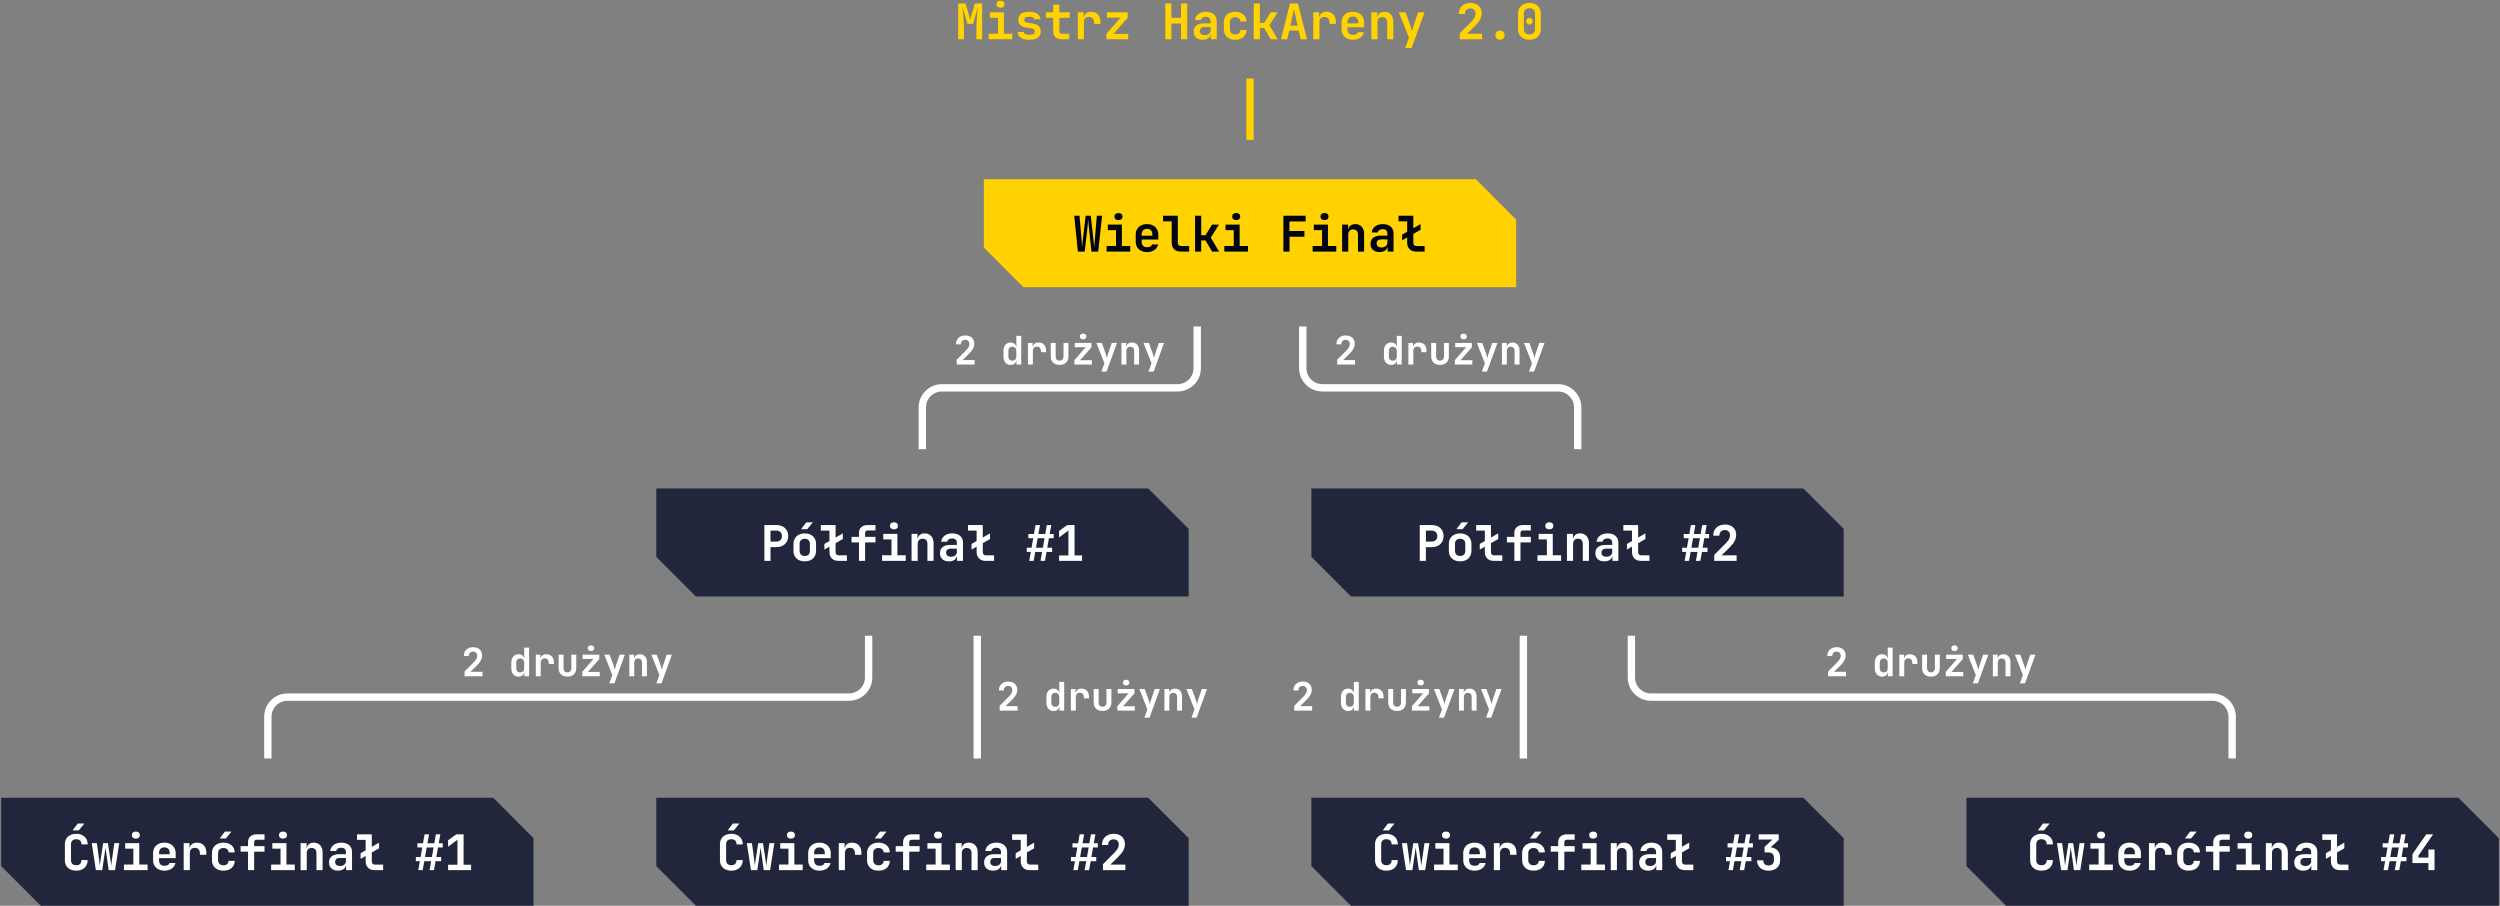 <svg width="2037" height="738" viewBox="0 0 2037 738" fill="none" xmlns="http://www.w3.org/2000/svg">
<rect x="0" y="0" width="2037" height="738" fill="#808080" stroke="none"/>
<path d="M780.74 32V2.8H786.66L789.5 12.08C789.793 13.013 790.033 13.867 790.22 14.64C790.407 15.413 790.527 15.973 790.58 16.32C790.633 15.973 790.753 15.413 790.94 14.64C791.127 13.867 791.353 13.013 791.62 12.08L794.34 2.8H800.26V32H795.58V22.92C795.58 21.587 795.62 20.133 795.7 18.56C795.78 16.987 795.873 15.413 795.98 13.84C796.087 12.267 796.207 10.773 796.34 9.36C796.5 7.947 796.633 6.707 796.74 5.64L792.82 19.44H788.26L784.22 5.64C784.353 6.653 784.487 7.853 784.62 9.24C784.753 10.6 784.873 12.067 784.98 13.64C785.113 15.187 785.22 16.76 785.3 18.36C785.38 19.96 785.42 21.48 785.42 22.92V32H780.74ZM805.524 32V27.44H813.204V14.52H806.524V10H818.004V27.44H824.804V32H805.524ZM815.204 6.32C814.191 6.32 813.391 6.067 812.804 5.56C812.218 5.027 811.924 4.32 811.924 3.44C811.924 2.56 812.218 1.867 812.804 1.36C813.391 0.827 814.191 0.56 815.204 0.56C816.218 0.56 817.018 0.827 817.604 1.36C818.191 1.867 818.484 2.56 818.484 3.44C818.484 4.32 818.191 5.027 817.604 5.56C817.018 6.067 816.218 6.32 815.204 6.32ZM837.629 32.36C835.949 32.36 834.482 32.093 833.229 31.56C831.975 31.027 830.989 30.293 830.269 29.36C829.575 28.4 829.202 27.28 829.149 26H834.149C834.202 26.693 834.535 27.253 835.149 27.68C835.789 28.107 836.615 28.32 837.629 28.32H839.389C840.615 28.32 841.535 28.08 842.149 27.6C842.762 27.12 843.069 26.467 843.069 25.64C843.069 24.867 842.789 24.267 842.229 23.84C841.695 23.387 840.855 23.093 839.709 22.96L836.989 22.56C834.482 22.213 832.642 21.547 831.469 20.56C830.295 19.573 829.709 18.093 829.709 16.12C829.709 14.067 830.402 12.48 831.789 11.36C833.175 10.213 835.215 9.64 837.909 9.64H839.429C841.882 9.64 843.842 10.187 845.309 11.28C846.775 12.373 847.562 13.84 847.669 15.68H842.669C842.589 15.093 842.255 14.613 841.669 14.24C841.109 13.867 840.362 13.68 839.429 13.68H837.909C836.762 13.68 835.922 13.893 835.389 14.32C834.882 14.72 834.629 15.32 834.629 16.12C834.629 16.867 834.855 17.427 835.309 17.8C835.762 18.147 836.495 18.4 837.509 18.56L840.349 18.96C842.962 19.333 844.882 20.04 846.109 21.08C847.362 22.093 847.989 23.6 847.989 25.6C847.989 27.733 847.255 29.4 845.789 30.6C844.349 31.773 842.215 32.36 839.389 32.36H837.629ZM864.853 32C862.746 32 861.093 31.413 859.893 30.24C858.72 29.067 858.133 27.453 858.133 25.4V14.52H852.173V10H858.133V3.8H863.173V10H871.613V14.52H863.173V25.4C863.173 26.787 863.853 27.48 865.213 27.48H871.213V32H864.853ZM878.198 32V10H882.918V14.2H884.158L882.678 16.76C882.678 14.387 883.211 12.6 884.278 11.4C885.344 10.2 886.918 9.6 888.998 9.6C891.371 9.6 893.238 10.333 894.598 11.8C895.958 13.267 896.638 15.293 896.638 17.88V19.48H891.398V18.24C891.398 16.827 891.024 15.733 890.278 14.96C889.558 14.187 888.558 13.8 887.278 13.8C885.971 13.8 884.958 14.187 884.238 14.96C883.544 15.733 883.198 16.827 883.198 18.24V32H878.198ZM901.542 32V27.48L913.022 14.4H901.902V10H918.862V14.52L907.262 27.6H919.302V32H901.542ZM949.471 32V2.8H954.471V14.52H962.311V2.8H967.311V32H962.311V19.16H954.471V32H949.471ZM979.935 32.4C977.668 32.4 975.882 31.8 974.575 30.6C973.268 29.4 972.615 27.787 972.615 25.76C972.615 23.6 973.335 21.933 974.775 20.76C976.215 19.587 978.255 19 980.895 19H986.375V17.12C986.375 16.053 986.028 15.227 985.335 14.64C984.642 14.027 983.695 13.72 982.495 13.72C981.402 13.72 980.495 13.96 979.775 14.44C979.055 14.92 978.628 15.573 978.495 16.4H973.615C973.855 14.32 974.788 12.667 976.415 11.44C978.042 10.213 980.122 9.6 982.655 9.6C985.348 9.6 987.468 10.28 989.015 11.64C990.588 12.973 991.375 14.787 991.375 17.08V32H986.535V28.16H985.735L986.535 27.08C986.535 28.707 985.935 30 984.735 30.96C983.535 31.92 981.935 32.4 979.935 32.4ZM981.575 28.64C982.988 28.64 984.135 28.28 985.015 27.56C985.922 26.84 986.375 25.907 986.375 24.76V22.08H980.975C979.962 22.08 979.148 22.373 978.535 22.96C977.922 23.547 977.615 24.32 977.615 25.28C977.615 26.32 977.962 27.147 978.655 27.76C979.375 28.347 980.348 28.64 981.575 28.64ZM1006.48 32.4C1004.61 32.4 1002.97 32.053 1001.56 31.36C1000.17 30.64 999.093 29.64 998.319 28.36C997.546 27.053 997.159 25.52 997.159 23.76V18.24C997.159 16.453 997.546 14.92 998.319 13.64C999.093 12.36 1000.17 11.373 1001.56 10.68C1002.97 9.96 1004.61 9.6 1006.48 9.6C1009.25 9.6 1011.47 10.32 1013.12 11.76C1014.77 13.173 1015.64 15.107 1015.72 17.56H1010.72C1010.64 16.413 1010.23 15.533 1009.48 14.92C1008.76 14.28 1007.76 13.96 1006.48 13.96C1005.15 13.96 1004.09 14.333 1003.32 15.08C1002.55 15.8 1002.16 16.84 1002.16 18.2V23.76C1002.16 25.12 1002.55 26.173 1003.32 26.92C1004.09 27.667 1005.15 28.04 1006.48 28.04C1007.76 28.04 1008.76 27.733 1009.48 27.12C1010.23 26.48 1010.64 25.587 1010.72 24.44H1015.72C1015.64 26.893 1014.77 28.84 1013.12 30.28C1011.47 31.693 1009.25 32.4 1006.48 32.4ZM1021.54 32V2.8H1026.54V18.64H1030.02L1035.38 10H1040.98L1034.34 20.64L1041.1 32H1035.38L1030.02 22.88H1026.54V32H1021.54ZM1043.73 32L1051.09 2.8H1057.53L1064.93 32H1059.81L1058.21 24.92H1050.45L1048.85 32H1043.73ZM1051.37 20.84H1057.29L1055.53 13C1055.23 11.693 1054.98 10.52 1054.77 9.48C1054.55 8.413 1054.41 7.64 1054.33 7.16C1054.25 7.64 1054.1 8.413 1053.89 9.48C1053.7 10.52 1053.45 11.68 1053.13 12.96L1051.37 20.84ZM1070.07 32V10H1074.79V14.2H1076.03L1074.55 16.76C1074.55 14.387 1075.09 12.6 1076.15 11.4C1077.22 10.2 1078.79 9.6 1080.87 9.6C1083.25 9.6 1085.11 10.333 1086.47 11.8C1087.83 13.267 1088.51 15.293 1088.51 17.88V19.48H1083.27V18.24C1083.27 16.827 1082.9 15.733 1082.15 14.96C1081.43 14.187 1080.43 13.8 1079.15 13.8C1077.85 13.8 1076.83 14.187 1076.11 14.96C1075.42 15.733 1075.07 16.827 1075.07 18.24V32H1070.07ZM1102.34 32.4C1100.47 32.4 1098.84 32.04 1097.46 31.32C1096.07 30.6 1094.99 29.6 1094.22 28.32C1093.47 27.013 1093.1 25.493 1093.1 23.76V18.24C1093.1 16.507 1093.47 15 1094.22 13.72C1094.99 12.413 1096.07 11.4 1097.46 10.68C1098.84 9.96 1100.47 9.6 1102.34 9.6C1104.18 9.6 1105.78 9.96 1107.14 10.68C1108.52 11.4 1109.59 12.413 1110.34 13.72C1111.11 15 1111.5 16.507 1111.5 18.24V22.2H1097.94V23.76C1097.94 25.307 1098.31 26.48 1099.06 27.28C1099.8 28.053 1100.91 28.44 1102.38 28.44C1103.5 28.44 1104.4 28.253 1105.1 27.88C1105.79 27.48 1106.23 26.907 1106.42 26.16H1111.34C1110.96 28.053 1109.95 29.573 1108.3 30.72C1106.67 31.84 1104.68 32.4 1102.34 32.4ZM1106.66 19.4V18.2C1106.66 16.68 1106.3 15.52 1105.58 14.72C1104.86 13.893 1103.78 13.48 1102.34 13.48C1100.9 13.48 1099.8 13.893 1099.06 14.72C1098.31 15.547 1097.94 16.72 1097.94 18.24V19.08L1107.02 19L1106.66 19.4ZM1117.36 32V10H1122.24V14.2H1123.6L1122.24 15.36C1122.24 13.547 1122.76 12.133 1123.8 11.12C1124.87 10.107 1126.32 9.6 1128.16 9.6C1130.32 9.6 1132.04 10.32 1133.32 11.76C1134.63 13.2 1135.28 15.133 1135.28 17.56V32H1130.28V18.08C1130.28 16.747 1129.93 15.72 1129.24 15C1128.55 14.28 1127.57 13.92 1126.32 13.92C1125.09 13.92 1124.12 14.293 1123.4 15.04C1122.71 15.787 1122.36 16.853 1122.36 18.24V32H1117.36ZM1144.91 39.2L1147.99 30.8L1139.79 10H1145.27L1149.35 21.24C1149.56 21.853 1149.77 22.6 1149.99 23.48C1150.2 24.333 1150.36 25.04 1150.47 25.6C1150.6 25.04 1150.77 24.333 1150.99 23.48C1151.2 22.6 1151.41 21.853 1151.63 21.24L1155.47 10H1160.75L1150.15 39.2H1144.91ZM1189.39 32V27.16L1198.51 18C1199.79 16.693 1200.74 15.52 1201.35 14.48C1201.97 13.413 1202.27 12.32 1202.27 11.2C1202.27 9.84 1201.9 8.787 1201.15 8.04C1200.41 7.267 1199.39 6.88 1198.11 6.88C1196.7 6.88 1195.59 7.293 1194.79 8.12C1193.99 8.92 1193.59 10.04 1193.59 11.48H1188.59C1188.62 9.613 1189.02 8.013 1189.79 6.68C1190.59 5.32 1191.71 4.267 1193.15 3.52C1194.59 2.773 1196.27 2.4 1198.19 2.4C1200.03 2.4 1201.63 2.747 1202.99 3.44C1204.35 4.133 1205.41 5.107 1206.15 6.36C1206.9 7.613 1207.27 9.107 1207.27 10.84C1207.27 12.627 1206.81 14.373 1205.87 16.08C1204.97 17.76 1203.5 19.573 1201.47 21.52L1195.39 27.48H1207.63V32H1189.39ZM1222.22 32.4C1221.07 32.4 1220.15 32.067 1219.46 31.4C1218.79 30.733 1218.46 29.827 1218.46 28.68C1218.46 27.533 1218.79 26.627 1219.46 25.96C1220.15 25.267 1221.07 24.92 1222.22 24.92C1223.37 24.92 1224.27 25.267 1224.94 25.96C1225.63 26.627 1225.98 27.533 1225.98 28.68C1225.98 29.827 1225.63 30.733 1224.94 31.4C1224.27 32.067 1223.37 32.4 1222.22 32.4ZM1246.2 32.4C1244.31 32.4 1242.67 32.04 1241.28 31.32C1239.9 30.6 1238.82 29.587 1238.04 28.28C1237.3 26.973 1236.92 25.44 1236.92 23.68V11.12C1236.92 9.36 1237.3 7.827 1238.04 6.52C1238.82 5.213 1239.9 4.2 1241.28 3.48C1242.67 2.76 1244.31 2.4 1246.2 2.4C1248.12 2.4 1249.76 2.76 1251.12 3.48C1252.51 4.2 1253.58 5.213 1254.32 6.52C1255.1 7.827 1255.48 9.36 1255.48 11.12V23.68C1255.48 25.44 1255.1 26.973 1254.32 28.28C1253.58 29.587 1252.51 30.6 1251.12 31.32C1249.74 32.04 1248.1 32.4 1246.2 32.4ZM1246.2 28.08C1247.59 28.08 1248.7 27.68 1249.52 26.88C1250.35 26.08 1250.76 25.013 1250.76 23.68V11.12C1250.76 9.787 1250.35 8.72 1249.52 7.92C1248.7 7.12 1247.59 6.72 1246.2 6.72C1244.82 6.72 1243.71 7.12 1242.88 7.92C1242.06 8.72 1241.64 9.787 1241.64 11.12V23.68C1241.64 25.013 1242.06 26.08 1242.88 26.88C1243.71 27.68 1244.82 28.08 1246.2 28.08ZM1246.2 20C1245.43 20 1244.79 19.747 1244.28 19.24C1243.8 18.733 1243.56 18.08 1243.56 17.28C1243.56 16.48 1243.8 15.84 1244.28 15.36C1244.76 14.88 1245.4 14.64 1246.2 14.64C1247 14.64 1247.64 14.88 1248.12 15.36C1248.6 15.84 1248.84 16.48 1248.84 17.28C1248.84 18.08 1248.6 18.733 1248.12 19.24C1247.64 19.747 1247 20 1246.2 20Z" fill="#FFD200"/>
<path d="M1018.5 64L1018.5 114" stroke="#FFD200" stroke-width="6"/>
<path d="M801.619 146H1202.49L1235.38 178.941V234H833.879L801.619 201.692V146Z" fill="#FFD200"/>
<path d="M878.259 205L875.259 175.8H879.579L881.339 196.2C881.392 196.653 881.432 197.213 881.459 197.88C881.512 198.52 881.552 199.173 881.579 199.84C881.632 200.507 881.659 201.093 881.659 201.6C881.712 201.093 881.766 200.507 881.819 199.84C881.872 199.173 881.926 198.52 881.979 197.88C882.059 197.213 882.126 196.653 882.179 196.2L884.579 175.8H888.779L891.019 196.2C891.099 196.653 891.166 197.213 891.219 197.88C891.299 198.52 891.379 199.173 891.459 199.84C891.539 200.507 891.606 201.093 891.659 201.6C891.686 201.093 891.712 200.507 891.739 199.84C891.766 199.173 891.792 198.52 891.819 197.88C891.872 197.213 891.926 196.653 891.979 196.2L893.699 175.8H897.979L894.819 205H889.299L887.139 184.52C887.086 184.013 887.019 183.427 886.939 182.76C886.886 182.067 886.832 181.387 886.779 180.72C886.726 180.027 886.686 179.44 886.659 178.96C886.632 179.44 886.579 180.027 886.499 180.72C886.446 181.387 886.392 182.067 886.339 182.76C886.286 183.427 886.232 184.013 886.179 184.52L883.819 205H878.259ZM901.644 205V200.44H909.324V187.52H902.644V183H914.124V200.44H920.924V205H901.644ZM911.324 179.32C910.31 179.32 909.51 179.067 908.924 178.56C908.337 178.027 908.044 177.32 908.044 176.44C908.044 175.56 908.337 174.867 908.924 174.36C909.51 173.827 910.31 173.56 911.324 173.56C912.337 173.56 913.137 173.827 913.724 174.36C914.31 174.867 914.604 175.56 914.604 176.44C914.604 177.32 914.31 178.027 913.724 178.56C913.137 179.067 912.337 179.32 911.324 179.32ZM934.628 205.4C932.761 205.4 931.135 205.04 929.748 204.32C928.361 203.6 927.281 202.6 926.508 201.32C925.761 200.013 925.388 198.493 925.388 196.76V191.24C925.388 189.507 925.761 188 926.508 186.72C927.281 185.413 928.361 184.4 929.748 183.68C931.135 182.96 932.761 182.6 934.628 182.6C936.468 182.6 938.068 182.96 939.428 183.68C940.815 184.4 941.881 185.413 942.628 186.72C943.401 188 943.788 189.507 943.788 191.24V195.2H930.228V196.76C930.228 198.307 930.601 199.48 931.348 200.28C932.095 201.053 933.201 201.44 934.668 201.44C935.788 201.44 936.695 201.253 937.388 200.88C938.081 200.48 938.521 199.907 938.708 199.16H943.628C943.255 201.053 942.241 202.573 940.588 203.72C938.961 204.84 936.975 205.4 934.628 205.4ZM938.948 192.4V191.2C938.948 189.68 938.588 188.52 937.868 187.72C937.148 186.893 936.068 186.48 934.628 186.48C933.188 186.48 932.095 186.893 931.348 187.72C930.601 188.547 930.228 189.72 930.228 191.24V192.08L939.308 192L938.948 192.4ZM961.932 205C960.492 205 959.226 204.707 958.132 204.12C957.066 203.533 956.226 202.707 955.612 201.64C954.999 200.547 954.692 199.293 954.692 197.88V180.32H947.652V175.8H959.692V197.88C959.692 198.68 959.919 199.32 960.372 199.8C960.852 200.253 961.492 200.48 962.292 200.48H968.932V205H961.932ZM973.757 205V175.8H978.757V191.64H982.237L987.597 183H993.197L986.557 193.64L993.317 205H987.597L982.237 195.88H978.757V205H973.757ZM997.581 205V200.44H1005.26V187.52H998.581V183H1010.06V200.44H1016.86V205H997.581ZM1007.26 179.32C1006.25 179.32 1005.45 179.067 1004.86 178.56C1004.27 178.027 1003.98 177.32 1003.98 176.44C1003.98 175.56 1004.27 174.867 1004.86 174.36C1005.45 173.827 1006.25 173.56 1007.26 173.56C1008.27 173.56 1009.07 173.827 1009.66 174.36C1010.25 174.867 1010.54 175.56 1010.54 176.44C1010.54 177.32 1010.25 178.027 1009.66 178.56C1009.07 179.067 1008.27 179.32 1007.26 179.32ZM1045.71 205V175.8H1063.87V180.44H1050.63V188.24H1062.83V192.88H1050.71V205H1045.71ZM1069.53 205V200.44H1077.21V187.52H1070.53V183H1082.01V200.44H1088.81V205H1069.53ZM1079.21 179.32C1078.2 179.32 1077.4 179.067 1076.81 178.56C1076.23 178.027 1075.93 177.32 1075.93 176.44C1075.93 175.56 1076.23 174.867 1076.81 174.36C1077.4 173.827 1078.2 173.56 1079.21 173.56C1080.23 173.56 1081.03 173.827 1081.61 174.36C1082.2 174.867 1082.49 175.56 1082.49 176.44C1082.49 177.32 1082.2 178.027 1081.61 178.56C1081.03 179.067 1080.23 179.32 1079.21 179.32ZM1093.56 205V183H1098.44V187.2H1099.8L1098.44 188.36C1098.44 186.547 1098.96 185.133 1100 184.12C1101.07 183.107 1102.52 182.6 1104.36 182.6C1106.52 182.6 1108.24 183.32 1109.52 184.76C1110.83 186.2 1111.48 188.133 1111.48 190.56V205H1106.48V191.08C1106.48 189.747 1106.13 188.72 1105.44 188C1104.75 187.28 1103.77 186.92 1102.52 186.92C1101.29 186.92 1100.32 187.293 1099.6 188.04C1098.91 188.787 1098.56 189.853 1098.56 191.24V205H1093.56ZM1124.02 205.4C1121.76 205.4 1119.97 204.8 1118.66 203.6C1117.36 202.4 1116.7 200.787 1116.7 198.76C1116.7 196.6 1117.42 194.933 1118.86 193.76C1120.3 192.587 1122.34 192 1124.98 192H1130.46V190.12C1130.46 189.053 1130.12 188.227 1129.42 187.64C1128.73 187.027 1127.78 186.72 1126.58 186.72C1125.49 186.72 1124.58 186.96 1123.86 187.44C1123.14 187.92 1122.72 188.573 1122.58 189.4H1117.7C1117.94 187.32 1118.88 185.667 1120.5 184.44C1122.13 183.213 1124.21 182.6 1126.74 182.6C1129.44 182.6 1131.56 183.28 1133.1 184.64C1134.68 185.973 1135.46 187.787 1135.46 190.08V205H1130.62V201.16H1129.82L1130.62 200.08C1130.62 201.707 1130.02 203 1128.82 203.96C1127.62 204.92 1126.02 205.4 1124.02 205.4ZM1125.66 201.64C1127.08 201.64 1128.22 201.28 1129.1 200.56C1130.01 199.84 1130.46 198.907 1130.46 197.76V195.08H1125.06C1124.05 195.08 1123.24 195.373 1122.62 195.96C1122.01 196.547 1121.7 197.32 1121.7 198.28C1121.7 199.32 1122.05 200.147 1122.74 200.76C1123.46 201.347 1124.44 201.64 1125.66 201.64ZM1142.45 195.8V191.2L1157.49 182.6V187.2L1142.45 195.8ZM1153.81 205C1152.37 205 1151.1 204.707 1150.01 204.12C1148.94 203.533 1148.1 202.707 1147.49 201.64C1146.87 200.547 1146.57 199.293 1146.57 197.88V180.32H1139.53V175.8H1151.57V197.88C1151.57 198.68 1151.79 199.32 1152.25 199.8C1152.73 200.253 1153.37 200.48 1154.17 200.48H1160.81V205H1153.81Z" fill="#000314"/>
<path d="M975.5 266V300C975.5 308.837 968.337 316 959.5 316H767.5C758.663 316 751.5 323.163 751.5 332V366" stroke="white" stroke-width="6"/>
<path d="M1061.5 266V300C1061.5 308.837 1068.66 316 1077.5 316H1269.5C1278.34 316 1285.5 323.163 1285.5 332V366" stroke="white" stroke-width="6"/>
<path d="M534.738 398H935.607L968.5 430.941V486H566.998L534.738 453.692V398Z" fill="#22263C"/>
<path d="M622.818 457V427.8H632.538C634.485 427.8 636.178 428.173 637.618 428.92C639.085 429.667 640.218 430.72 641.018 432.08C641.818 433.413 642.218 434.987 642.218 436.8C642.218 438.587 641.805 440.16 640.978 441.52C640.178 442.88 639.058 443.933 637.618 444.68C636.178 445.427 634.485 445.8 632.538 445.8H627.818V457H622.818ZM627.818 441.28H632.538C633.925 441.28 635.032 440.88 635.858 440.08C636.712 439.253 637.138 438.16 637.138 436.8C637.138 435.413 636.712 434.32 635.858 433.52C635.032 432.72 633.925 432.32 632.538 432.32H627.818V441.28ZM655.723 457.36C653.856 457.36 652.229 457.013 650.843 456.32C649.483 455.6 648.416 454.6 647.643 453.32C646.896 452.013 646.523 450.48 646.523 448.72V443.28C646.523 441.52 646.896 440 647.643 438.72C648.416 437.413 649.483 436.413 650.843 435.72C652.229 435 653.856 434.64 655.723 434.64C657.616 434.64 659.243 435 660.603 435.72C661.963 436.413 663.016 437.413 663.763 438.72C664.536 440 664.923 441.507 664.923 443.24V448.72C664.923 450.48 664.536 452.013 663.763 453.32C663.016 454.6 661.963 455.6 660.603 456.32C659.243 457.013 657.616 457.36 655.723 457.36ZM655.723 453C657.056 453 658.083 452.64 658.803 451.92C659.549 451.173 659.923 450.107 659.923 448.72V443.28C659.923 441.867 659.549 440.8 658.803 440.08C658.083 439.36 657.056 439 655.723 439C654.416 439 653.389 439.36 652.643 440.08C651.896 440.8 651.523 441.867 651.523 443.28V448.72C651.523 450.107 651.896 451.173 652.643 451.92C653.389 452.64 654.416 453 655.723 453ZM652.683 431.2L656.923 425.6H662.283L657.723 431.2H652.683ZM671.707 447.8V443.2L686.747 434.6V439.2L671.707 447.8ZM683.067 457C681.627 457 680.36 456.707 679.267 456.12C678.2 455.533 677.36 454.707 676.747 453.64C676.134 452.547 675.827 451.293 675.827 449.88V432.32H668.787V427.8H680.827V449.88C680.827 450.68 681.054 451.32 681.507 451.8C681.987 452.253 682.627 452.48 683.427 452.48H690.067V457H683.067ZM699.891 457V441.96H693.851V437.44H699.891V434.12C699.891 432.2 700.531 430.667 701.811 429.52C703.091 428.373 704.785 427.8 706.891 427.8H713.331V432.2H707.011C706.371 432.2 705.851 432.387 705.451 432.76C705.078 433.107 704.891 433.587 704.891 434.2V437.44H713.331V441.96H704.891V457H699.891ZM718.716 457V452.44H726.396V439.52H719.716V435H731.196V452.44H737.996V457H718.716ZM728.396 431.32C727.382 431.32 726.582 431.067 725.996 430.56C725.409 430.027 725.116 429.32 725.116 428.44C725.116 427.56 725.409 426.867 725.996 426.36C726.582 425.827 727.382 425.56 728.396 425.56C729.409 425.56 730.209 425.827 730.796 426.36C731.382 426.867 731.676 427.56 731.676 428.44C731.676 429.32 731.382 430.027 730.796 430.56C730.209 431.067 729.409 431.32 728.396 431.32ZM742.74 457V435H747.62V439.2H748.98L747.62 440.36C747.62 438.547 748.14 437.133 749.18 436.12C750.247 435.107 751.7 434.6 753.54 434.6C755.7 434.6 757.42 435.32 758.7 436.76C760.007 438.2 760.66 440.133 760.66 442.56V457H755.66V443.08C755.66 441.747 755.313 440.72 754.62 440C753.927 439.28 752.953 438.92 751.7 438.92C750.473 438.92 749.5 439.293 748.78 440.04C748.087 440.787 747.74 441.853 747.74 443.24V457H742.74ZM773.205 457.4C770.938 457.4 769.151 456.8 767.845 455.6C766.538 454.4 765.885 452.787 765.885 450.76C765.885 448.6 766.605 446.933 768.045 445.76C769.485 444.587 771.525 444 774.165 444H779.645V442.12C779.645 441.053 779.298 440.227 778.605 439.64C777.911 439.027 776.965 438.72 775.765 438.72C774.671 438.72 773.765 438.96 773.045 439.44C772.325 439.92 771.898 440.573 771.765 441.4H766.885C767.125 439.32 768.058 437.667 769.685 436.44C771.311 435.213 773.391 434.6 775.925 434.6C778.618 434.6 780.738 435.28 782.285 436.64C783.858 437.973 784.645 439.787 784.645 442.08V457H779.805V453.16H779.005L779.805 452.08C779.805 453.707 779.205 455 778.005 455.96C776.805 456.92 775.205 457.4 773.205 457.4ZM774.845 453.64C776.258 453.64 777.405 453.28 778.285 452.56C779.191 451.84 779.645 450.907 779.645 449.76V447.08H774.245C773.231 447.08 772.418 447.373 771.805 447.96C771.191 448.547 770.885 449.32 770.885 450.28C770.885 451.32 771.231 452.147 771.925 452.76C772.645 453.347 773.618 453.64 774.845 453.64ZM791.629 447.8V443.2L806.669 434.6V439.2L791.629 447.8ZM802.989 457C801.549 457 800.282 456.707 799.189 456.12C798.122 455.533 797.282 454.707 796.669 453.64C796.056 452.547 795.749 451.293 795.749 449.88V432.32H788.709V427.8H800.749V449.88C800.749 450.68 800.976 451.32 801.429 451.8C801.909 452.253 802.549 452.48 803.349 452.48H809.989V457H802.989ZM838.598 457L839.918 449.72H836.638V446.28H840.518L841.878 438.52H837.918V435.08H842.478L843.758 427.8H847.398L846.078 435.08H851.678L852.958 427.8H856.598L855.278 435.08H858.558V438.52H854.678L853.318 446.28H857.278V449.72H852.718L851.438 457H847.798L849.118 449.72H843.518L842.238 457H838.598ZM844.118 446.28H849.718L851.078 438.52H845.478L844.118 446.28ZM862.942 457V452.6H870.542V432.24L862.902 437.92V432.64L869.622 427.8H875.542V452.6H881.662V457H862.942Z" fill="white"/>
<path d="M1068.5 398H1469.37L1502.26 430.941V486H1100.76L1068.5 453.692V398Z" fill="#22263C"/>
<path d="M1156.82 457V427.8H1166.54C1168.48 427.8 1170.18 428.173 1171.62 428.92C1173.08 429.667 1174.22 430.72 1175.02 432.08C1175.82 433.413 1176.22 434.987 1176.22 436.8C1176.22 438.587 1175.8 440.16 1174.98 441.52C1174.18 442.88 1173.06 443.933 1171.62 444.68C1170.18 445.427 1168.48 445.8 1166.54 445.8H1161.82V457H1156.82ZM1161.82 441.28H1166.54C1167.92 441.28 1169.03 440.88 1169.86 440.08C1170.71 439.253 1171.14 438.16 1171.14 436.8C1171.14 435.413 1170.71 434.32 1169.86 433.52C1169.03 432.72 1167.92 432.32 1166.54 432.32H1161.82V441.28ZM1189.72 457.36C1187.86 457.36 1186.23 457.013 1184.84 456.32C1183.48 455.6 1182.42 454.6 1181.64 453.32C1180.9 452.013 1180.52 450.48 1180.52 448.72V443.28C1180.52 441.52 1180.9 440 1181.64 438.72C1182.42 437.413 1183.48 436.413 1184.84 435.72C1186.23 435 1187.86 434.64 1189.72 434.64C1191.62 434.64 1193.24 435 1194.6 435.72C1195.96 436.413 1197.02 437.413 1197.76 438.72C1198.54 440 1198.92 441.507 1198.92 443.24V448.72C1198.92 450.48 1198.54 452.013 1197.76 453.32C1197.02 454.6 1195.96 455.6 1194.6 456.32C1193.24 457.013 1191.62 457.36 1189.72 457.36ZM1189.72 453C1191.06 453 1192.08 452.64 1192.8 451.92C1193.55 451.173 1193.92 450.107 1193.92 448.72V443.28C1193.92 441.867 1193.55 440.8 1192.8 440.08C1192.08 439.36 1191.06 439 1189.72 439C1188.42 439 1187.39 439.36 1186.64 440.08C1185.9 440.8 1185.52 441.867 1185.52 443.28V448.72C1185.52 450.107 1185.9 451.173 1186.64 451.92C1187.39 452.64 1188.42 453 1189.72 453ZM1186.68 431.2L1190.92 425.6H1196.28L1191.72 431.2H1186.68ZM1205.71 447.8V443.2L1220.75 434.6V439.2L1205.71 447.8ZM1217.07 457C1215.63 457 1214.36 456.707 1213.27 456.12C1212.2 455.533 1211.36 454.707 1210.75 453.64C1210.13 452.547 1209.83 451.293 1209.83 449.88V432.32H1202.79V427.8H1214.83V449.88C1214.83 450.68 1215.05 451.32 1215.51 451.8C1215.99 452.253 1216.63 452.48 1217.43 452.48H1224.07V457H1217.07ZM1233.89 457V441.96H1227.85V437.44H1233.89V434.12C1233.89 432.2 1234.53 430.667 1235.81 429.52C1237.09 428.373 1238.78 427.8 1240.89 427.8H1247.33V432.2H1241.01C1240.37 432.2 1239.85 432.387 1239.45 432.76C1239.08 433.107 1238.89 433.587 1238.89 434.2V437.44H1247.33V441.96H1238.89V457H1233.89ZM1252.72 457V452.44H1260.4V439.52H1253.72V435H1265.2V452.44H1272V457H1252.72ZM1262.4 431.32C1261.38 431.32 1260.58 431.067 1260 430.56C1259.41 430.027 1259.12 429.32 1259.12 428.44C1259.12 427.56 1259.41 426.867 1260 426.36C1260.58 425.827 1261.38 425.56 1262.4 425.56C1263.41 425.56 1264.21 425.827 1264.8 426.36C1265.38 426.867 1265.68 427.56 1265.68 428.44C1265.68 429.32 1265.38 430.027 1264.8 430.56C1264.21 431.067 1263.41 431.32 1262.4 431.32ZM1276.74 457V435H1281.62V439.2H1282.98L1281.62 440.36C1281.62 438.547 1282.14 437.133 1283.18 436.12C1284.25 435.107 1285.7 434.6 1287.54 434.6C1289.7 434.6 1291.42 435.32 1292.7 436.76C1294.01 438.2 1294.66 440.133 1294.66 442.56V457H1289.66V443.08C1289.66 441.747 1289.31 440.72 1288.62 440C1287.93 439.28 1286.95 438.92 1285.7 438.92C1284.47 438.92 1283.5 439.293 1282.78 440.04C1282.09 440.787 1281.74 441.853 1281.74 443.24V457H1276.74ZM1307.2 457.4C1304.94 457.4 1303.15 456.8 1301.84 455.6C1300.54 454.4 1299.88 452.787 1299.88 450.76C1299.88 448.6 1300.6 446.933 1302.04 445.76C1303.48 444.587 1305.52 444 1308.16 444H1313.64V442.12C1313.64 441.053 1313.3 440.227 1312.6 439.64C1311.91 439.027 1310.96 438.72 1309.76 438.72C1308.67 438.72 1307.76 438.96 1307.04 439.44C1306.32 439.92 1305.9 440.573 1305.76 441.4H1300.88C1301.12 439.32 1302.06 437.667 1303.68 436.44C1305.31 435.213 1307.39 434.6 1309.92 434.6C1312.62 434.6 1314.74 435.28 1316.28 436.64C1317.86 437.973 1318.64 439.787 1318.64 442.08V457H1313.8V453.16H1313L1313.8 452.08C1313.8 453.707 1313.2 455 1312 455.96C1310.8 456.92 1309.2 457.4 1307.2 457.4ZM1308.84 453.64C1310.26 453.64 1311.4 453.28 1312.28 452.56C1313.19 451.84 1313.64 450.907 1313.64 449.76V447.08H1308.24C1307.23 447.08 1306.42 447.373 1305.8 447.96C1305.19 448.547 1304.88 449.32 1304.88 450.28C1304.88 451.32 1305.23 452.147 1305.92 452.76C1306.64 453.347 1307.62 453.64 1308.84 453.64ZM1325.63 447.8V443.2L1340.67 434.6V439.2L1325.63 447.8ZM1336.99 457C1335.55 457 1334.28 456.707 1333.19 456.12C1332.12 455.533 1331.28 454.707 1330.67 453.64C1330.06 452.547 1329.75 451.293 1329.75 449.88V432.32H1322.71V427.8H1334.75V449.88C1334.75 450.68 1334.98 451.32 1335.43 451.8C1335.91 452.253 1336.55 452.48 1337.35 452.48H1343.99V457H1336.99ZM1372.6 457L1373.92 449.72H1370.64V446.28H1374.52L1375.88 438.52H1371.92V435.08H1376.48L1377.76 427.8H1381.4L1380.08 435.08H1385.68L1386.96 427.8H1390.6L1389.28 435.08H1392.56V438.52H1388.68L1387.32 446.28H1391.28V449.72H1386.72L1385.44 457H1381.8L1383.12 449.72H1377.52L1376.24 457H1372.6ZM1378.12 446.28H1383.72L1385.08 438.52H1379.48L1378.12 446.28ZM1396.74 457V452.16L1405.86 443C1407.14 441.693 1408.09 440.52 1408.7 439.48C1409.32 438.413 1409.62 437.32 1409.62 436.2C1409.62 434.84 1409.25 433.787 1408.5 433.04C1407.76 432.267 1406.74 431.88 1405.46 431.88C1404.05 431.88 1402.94 432.293 1402.14 433.12C1401.34 433.92 1400.94 435.04 1400.94 436.48H1395.94C1395.97 434.613 1396.37 433.013 1397.14 431.68C1397.94 430.32 1399.06 429.267 1400.5 428.52C1401.94 427.773 1403.62 427.4 1405.54 427.4C1407.38 427.4 1408.98 427.747 1410.34 428.44C1411.7 429.133 1412.76 430.107 1413.5 431.36C1414.25 432.613 1414.62 434.107 1414.62 435.84C1414.62 437.627 1414.16 439.373 1413.22 441.08C1412.32 442.76 1410.85 444.573 1408.82 446.52L1402.74 452.48H1414.98V457H1396.74Z" fill="white"/>
<path d="M796.25 518L796.25 618" stroke="white" stroke-width="6"/>
<path d="M1241.25 518L1241.25 618" stroke="white" stroke-width="6"/>
<path d="M707.75 518V552C707.75 560.837 700.587 568 691.75 568H234.25C225.413 568 218.25 575.163 218.25 584V618" stroke="white" stroke-width="6"/>
<path d="M1329.25 518V552C1329.25 560.837 1336.41 568 1345.25 568H1802.75C1811.59 568 1818.75 575.163 1818.75 584V618" stroke="white" stroke-width="6"/>
<path d="M0.977 650H401.846L434.738 682.941V738H33.237L0.977 705.692V650Z" fill="#22263C"/>
<path d="M62.137 709.4C60.27 709.4 58.63 709.053 57.217 708.36C55.83 707.64 54.75 706.64 53.977 705.36C53.23 704.053 52.857 702.52 52.857 700.76V688.04C52.857 686.253 53.23 684.72 53.977 683.44C54.75 682.16 55.83 681.173 57.217 680.48C58.63 679.76 60.27 679.4 62.137 679.4C64.03 679.4 65.657 679.76 67.017 680.48C68.404 681.173 69.484 682.16 70.257 683.44C71.03 684.72 71.417 686.253 71.417 688.04H66.377C66.377 686.653 66.004 685.6 65.257 684.88C64.537 684.16 63.497 683.8 62.137 683.8C60.777 683.8 59.724 684.16 58.977 684.88C58.23 685.6 57.857 686.64 57.857 688V700.76C57.857 702.12 58.23 703.173 58.977 703.92C59.724 704.64 60.777 705 62.137 705C63.497 705 64.537 704.64 65.257 703.92C66.004 703.173 66.377 702.12 66.377 700.76H71.417C71.417 702.493 71.03 704.013 70.257 705.32C69.484 706.627 68.404 707.64 67.017 708.36C65.657 709.053 64.03 709.4 62.137 709.4ZM59.137 676.6L63.377 671H68.737L64.177 676.6H59.137ZM78.121 709L74.761 687H78.921L80.761 700.48C80.868 701.253 80.961 702.107 81.041 703.04C81.148 703.973 81.228 704.747 81.281 705.36C81.361 704.747 81.468 703.973 81.601 703.04C81.735 702.107 81.855 701.253 81.961 700.48L84.041 687H87.921L89.961 700.48C90.068 701.253 90.188 702.12 90.321 703.08C90.455 704.013 90.561 704.787 90.641 705.4C90.695 704.76 90.775 703.973 90.881 703.04C91.015 702.08 91.121 701.227 91.201 700.48L93.161 687H97.161L93.721 709H88.561L86.641 695.44C86.535 694.693 86.415 693.867 86.281 692.96C86.148 692.027 86.041 691.267 85.961 690.68C85.881 691.267 85.775 692.027 85.641 692.96C85.535 693.867 85.415 694.693 85.281 695.44L83.281 709H78.121ZM100.986 709V704.44H108.666V691.52H101.986V687H113.466V704.44H120.266V709H100.986ZM110.666 683.32C109.652 683.32 108.852 683.067 108.266 682.56C107.679 682.027 107.386 681.32 107.386 680.44C107.386 679.56 107.679 678.867 108.266 678.36C108.852 677.827 109.652 677.56 110.666 677.56C111.679 677.56 112.479 677.827 113.066 678.36C113.652 678.867 113.946 679.56 113.946 680.44C113.946 681.32 113.652 682.027 113.066 682.56C112.479 683.067 111.679 683.32 110.666 683.32ZM133.97 709.4C132.104 709.4 130.477 709.04 129.09 708.32C127.704 707.6 126.624 706.6 125.85 705.32C125.104 704.013 124.73 702.493 124.73 700.76V695.24C124.73 693.507 125.104 692 125.85 690.72C126.624 689.413 127.704 688.4 129.09 687.68C130.477 686.96 132.104 686.6 133.97 686.6C135.81 686.6 137.41 686.96 138.77 687.68C140.157 688.4 141.224 689.413 141.97 690.72C142.744 692 143.13 693.507 143.13 695.24V699.2H129.57V700.76C129.57 702.307 129.944 703.48 130.69 704.28C131.437 705.053 132.544 705.44 134.01 705.44C135.13 705.44 136.037 705.253 136.73 704.88C137.424 704.48 137.864 703.907 138.05 703.16H142.97C142.597 705.053 141.584 706.573 139.93 707.72C138.304 708.84 136.317 709.4 133.97 709.4ZM138.29 696.4V695.2C138.29 693.68 137.93 692.52 137.21 691.72C136.49 690.893 135.41 690.48 133.97 690.48C132.53 690.48 131.437 690.893 130.69 691.72C129.944 692.547 129.57 693.72 129.57 695.24V696.08L138.65 696L138.29 696.4ZM149.675 709V687H154.395V691.2H155.635L154.155 693.76C154.155 691.387 154.688 689.6 155.755 688.4C156.821 687.2 158.395 686.6 160.475 686.6C162.848 686.6 164.715 687.333 166.075 688.8C167.435 690.267 168.115 692.293 168.115 694.88V696.48H162.875V695.24C162.875 693.827 162.501 692.733 161.755 691.96C161.035 691.187 160.035 690.8 158.755 690.8C157.448 690.8 156.435 691.187 155.715 691.96C155.021 692.733 154.675 693.827 154.675 695.24V709H149.675ZM182.019 709.4C180.152 709.4 178.512 709.053 177.099 708.36C175.712 707.64 174.632 706.64 173.859 705.36C173.086 704.053 172.699 702.52 172.699 700.76V695.24C172.699 693.453 173.086 691.92 173.859 690.64C174.632 689.36 175.712 688.373 177.099 687.68C178.512 686.96 180.152 686.6 182.019 686.6C184.792 686.6 187.006 687.32 188.659 688.76C190.312 690.173 191.179 692.107 191.259 694.56H186.259C186.179 693.413 185.766 692.533 185.019 691.92C184.299 691.28 183.299 690.96 182.019 690.96C180.686 690.96 179.632 691.333 178.859 692.08C178.086 692.8 177.699 693.84 177.699 695.2V700.76C177.699 702.12 178.086 703.173 178.859 703.92C179.632 704.667 180.686 705.04 182.019 705.04C183.299 705.04 184.299 704.733 185.019 704.12C185.766 703.48 186.179 702.587 186.259 701.44H191.259C191.179 703.893 190.312 705.84 188.659 707.28C187.006 708.693 184.792 709.4 182.019 709.4ZM178.979 683.2L183.219 677.6H188.579L184.019 683.2H178.979ZM202.083 709V693.96H196.043V689.44H202.083V686.12C202.083 684.2 202.723 682.667 204.003 681.52C205.283 680.373 206.977 679.8 209.083 679.8H215.523V684.2H209.203C208.563 684.2 208.043 684.387 207.643 684.76C207.27 685.107 207.083 685.587 207.083 686.2V689.44H215.523V693.96H207.083V709H202.083ZM220.908 709V704.44H228.588V691.52H221.908V687H233.388V704.44H240.188V709H220.908ZM230.588 683.32C229.574 683.32 228.774 683.067 228.188 682.56C227.601 682.027 227.308 681.32 227.308 680.44C227.308 679.56 227.601 678.867 228.188 678.36C228.774 677.827 229.574 677.56 230.588 677.56C231.601 677.56 232.401 677.827 232.988 678.36C233.574 678.867 233.868 679.56 233.868 680.44C233.868 681.32 233.574 682.027 232.988 682.56C232.401 683.067 231.601 683.32 230.588 683.32ZM244.932 709V687H249.812V691.2H251.172L249.812 692.36C249.812 690.547 250.332 689.133 251.372 688.12C252.439 687.107 253.892 686.6 255.732 686.6C257.892 686.6 259.612 687.32 260.892 688.76C262.199 690.2 262.852 692.133 262.852 694.56V709H257.852V695.08C257.852 693.747 257.505 692.72 256.812 692C256.119 691.28 255.145 690.92 253.892 690.92C252.665 690.92 251.692 691.293 250.972 692.04C250.279 692.787 249.932 693.853 249.932 695.24V709H244.932ZM275.396 709.4C273.13 709.4 271.343 708.8 270.036 707.6C268.73 706.4 268.076 704.787 268.076 702.76C268.076 700.6 268.796 698.933 270.236 697.76C271.676 696.587 273.716 696 276.356 696H281.836V694.12C281.836 693.053 281.49 692.227 280.796 691.64C280.103 691.027 279.156 690.72 277.956 690.72C276.863 690.72 275.956 690.96 275.236 691.44C274.516 691.92 274.09 692.573 273.956 693.4H269.076C269.316 691.32 270.25 689.667 271.876 688.44C273.503 687.213 275.583 686.6 278.116 686.6C280.81 686.6 282.93 687.28 284.476 688.64C286.05 689.973 286.836 691.787 286.836 694.08V709H281.996V705.16H281.196L281.996 704.08C281.996 705.707 281.396 707 280.196 707.96C278.996 708.92 277.396 709.4 275.396 709.4ZM277.036 705.64C278.45 705.64 279.596 705.28 280.476 704.56C281.383 703.84 281.836 702.907 281.836 701.76V699.08H276.436C275.423 699.08 274.61 699.373 273.996 699.96C273.383 700.547 273.076 701.32 273.076 702.28C273.076 703.32 273.423 704.147 274.116 704.76C274.836 705.347 275.81 705.64 277.036 705.64ZM293.821 699.8V695.2L308.861 686.6V691.2L293.821 699.8ZM305.181 709C303.741 709 302.474 708.707 301.381 708.12C300.314 707.533 299.474 706.707 298.861 705.64C298.247 704.547 297.941 703.293 297.941 701.88V684.32H290.901V679.8H302.941V701.88C302.941 702.68 303.167 703.32 303.621 703.8C304.101 704.253 304.741 704.48 305.541 704.48H312.181V709H305.181ZM340.79 709L342.11 701.72H338.83V698.28H342.71L344.07 690.52H340.11V687.08H344.67L345.95 679.8H349.59L348.27 687.08H353.87L355.15 679.8H358.79L357.47 687.08H360.75V690.52H356.87L355.51 698.28H359.47V701.72H354.91L353.63 709H349.99L351.31 701.72H345.71L344.43 709H340.79ZM346.31 698.28H351.91L353.27 690.52H347.67L346.31 698.28ZM365.134 709V704.6H372.734V684.24L365.094 689.92V684.64L371.814 679.8H377.734V704.6H383.854V709H365.134Z" fill="white"/>
<path d="M534.738 650H935.607L968.5 682.941V738H566.998L534.738 705.692V650Z" fill="#22263C"/>
<path d="M595.898 709.4C594.032 709.4 592.392 709.053 590.978 708.36C589.592 707.64 588.512 706.64 587.738 705.36C586.992 704.053 586.618 702.52 586.618 700.76V688.04C586.618 686.253 586.992 684.72 587.738 683.44C588.512 682.16 589.592 681.173 590.978 680.48C592.392 679.76 594.032 679.4 595.898 679.4C597.792 679.4 599.418 679.76 600.778 680.48C602.165 681.173 603.245 682.16 604.018 683.44C604.792 684.72 605.178 686.253 605.178 688.04H600.138C600.138 686.653 599.765 685.6 599.018 684.88C598.298 684.16 597.258 683.8 595.898 683.8C594.538 683.8 593.485 684.16 592.738 684.88C591.992 685.6 591.618 686.64 591.618 688V700.76C591.618 702.12 591.992 703.173 592.738 703.92C593.485 704.64 594.538 705 595.898 705C597.258 705 598.298 704.64 599.018 703.92C599.765 703.173 600.138 702.12 600.138 700.76H605.178C605.178 702.493 604.792 704.013 604.018 705.32C603.245 706.627 602.165 707.64 600.778 708.36C599.418 709.053 597.792 709.4 595.898 709.4ZM592.898 676.6L597.138 671H602.498L597.938 676.6H592.898ZM611.883 709L608.523 687H612.683L614.523 700.48C614.629 701.253 614.723 702.107 614.803 703.04C614.909 703.973 614.989 704.747 615.043 705.36C615.123 704.747 615.229 703.973 615.363 703.04C615.496 702.107 615.616 701.253 615.723 700.48L617.803 687H621.683L623.723 700.48C623.829 701.253 623.949 702.12 624.083 703.08C624.216 704.013 624.323 704.787 624.403 705.4C624.456 704.76 624.536 703.973 624.643 703.04C624.776 702.08 624.883 701.227 624.963 700.48L626.923 687H630.923L627.483 709H622.323L620.403 695.44C620.296 694.693 620.176 693.867 620.043 692.96C619.909 692.027 619.803 691.267 619.723 690.68C619.643 691.267 619.536 692.027 619.403 692.96C619.296 693.867 619.176 694.693 619.043 695.44L617.043 709H611.883ZM634.747 709V704.44H642.427V691.52H635.747V687H647.227V704.44H654.027V709H634.747ZM644.427 683.32C643.414 683.32 642.614 683.067 642.027 682.56C641.44 682.027 641.147 681.32 641.147 680.44C641.147 679.56 641.44 678.867 642.027 678.36C642.614 677.827 643.414 677.56 644.427 677.56C645.44 677.56 646.24 677.827 646.827 678.36C647.414 678.867 647.707 679.56 647.707 680.44C647.707 681.32 647.414 682.027 646.827 682.56C646.24 683.067 645.44 683.32 644.427 683.32ZM667.731 709.4C665.865 709.4 664.238 709.04 662.851 708.32C661.465 707.6 660.385 706.6 659.611 705.32C658.865 704.013 658.491 702.493 658.491 700.76V695.24C658.491 693.507 658.865 692 659.611 690.72C660.385 689.413 661.465 688.4 662.851 687.68C664.238 686.96 665.865 686.6 667.731 686.6C669.571 686.6 671.171 686.96 672.531 687.68C673.918 688.4 674.985 689.413 675.731 690.72C676.505 692 676.891 693.507 676.891 695.24V699.2H663.331V700.76C663.331 702.307 663.705 703.48 664.451 704.28C665.198 705.053 666.305 705.44 667.771 705.44C668.891 705.44 669.798 705.253 670.491 704.88C671.185 704.48 671.625 703.907 671.811 703.16H676.731C676.358 705.053 675.345 706.573 673.691 707.72C672.065 708.84 670.078 709.4 667.731 709.4ZM672.051 696.4V695.2C672.051 693.68 671.691 692.52 670.971 691.72C670.251 690.893 669.171 690.48 667.731 690.48C666.291 690.48 665.198 690.893 664.451 691.72C663.705 692.547 663.331 693.72 663.331 695.24V696.08L672.411 696L672.051 696.4ZM683.436 709V687H688.156V691.2H689.396L687.916 693.76C687.916 691.387 688.449 689.6 689.516 688.4C690.582 687.2 692.156 686.6 694.236 686.6C696.609 686.6 698.476 687.333 699.836 688.8C701.196 690.267 701.876 692.293 701.876 694.88V696.48H696.636V695.24C696.636 693.827 696.262 692.733 695.516 691.96C694.796 691.187 693.796 690.8 692.516 690.8C691.209 690.8 690.196 691.187 689.476 691.96C688.782 692.733 688.436 693.827 688.436 695.24V709H683.436ZM715.78 709.4C713.913 709.4 712.273 709.053 710.86 708.36C709.473 707.64 708.393 706.64 707.62 705.36C706.847 704.053 706.46 702.52 706.46 700.76V695.24C706.46 693.453 706.847 691.92 707.62 690.64C708.393 689.36 709.473 688.373 710.86 687.68C712.273 686.96 713.913 686.6 715.78 686.6C718.553 686.6 720.767 687.32 722.42 688.76C724.073 690.173 724.94 692.107 725.02 694.56H720.02C719.94 693.413 719.527 692.533 718.78 691.92C718.06 691.28 717.06 690.96 715.78 690.96C714.447 690.96 713.393 691.333 712.62 692.08C711.847 692.8 711.46 693.84 711.46 695.2V700.76C711.46 702.12 711.847 703.173 712.62 703.92C713.393 704.667 714.447 705.04 715.78 705.04C717.06 705.04 718.06 704.733 718.78 704.12C719.527 703.48 719.94 702.587 720.02 701.44H725.02C724.94 703.893 724.073 705.84 722.42 707.28C720.767 708.693 718.553 709.4 715.78 709.4ZM712.74 683.2L716.98 677.6H722.34L717.78 683.2H712.74ZM735.845 709V693.96H729.805V689.44H735.845V686.12C735.845 684.2 736.485 682.667 737.765 681.52C739.045 680.373 740.738 679.8 742.845 679.8H749.285V684.2H742.965C742.325 684.2 741.805 684.387 741.405 684.76C741.031 685.107 740.845 685.587 740.845 686.2V689.44H749.285V693.96H740.845V709H735.845ZM754.669 709V704.44H762.349V691.52H755.669V687H767.149V704.44H773.949V709H754.669ZM764.349 683.32C763.336 683.32 762.536 683.067 761.949 682.56C761.362 682.027 761.069 681.32 761.069 680.44C761.069 679.56 761.362 678.867 761.949 678.36C762.536 677.827 763.336 677.56 764.349 677.56C765.362 677.56 766.162 677.827 766.749 678.36C767.336 678.867 767.629 679.56 767.629 680.44C767.629 681.32 767.336 682.027 766.749 682.56C766.162 683.067 765.362 683.32 764.349 683.32ZM778.693 709V687H783.573V691.2H784.933L783.573 692.36C783.573 690.547 784.093 689.133 785.133 688.12C786.2 687.107 787.653 686.6 789.493 686.6C791.653 686.6 793.373 687.32 794.653 688.76C795.96 690.2 796.613 692.133 796.613 694.56V709H791.613V695.08C791.613 693.747 791.267 692.72 790.573 692C789.88 691.28 788.907 690.92 787.653 690.92C786.427 690.92 785.453 691.293 784.733 692.04C784.04 692.787 783.693 693.853 783.693 695.24V709H778.693ZM809.158 709.4C806.891 709.4 805.104 708.8 803.798 707.6C802.491 706.4 801.838 704.787 801.838 702.76C801.838 700.6 802.558 698.933 803.998 697.76C805.438 696.587 807.478 696 810.118 696H815.598V694.12C815.598 693.053 815.251 692.227 814.558 691.64C813.864 691.027 812.918 690.72 811.718 690.72C810.624 690.72 809.718 690.96 808.998 691.44C808.278 691.92 807.851 692.573 807.718 693.4H802.838C803.078 691.32 804.011 689.667 805.638 688.44C807.264 687.213 809.344 686.6 811.878 686.6C814.571 686.6 816.691 687.28 818.238 688.64C819.811 689.973 820.598 691.787 820.598 694.08V709H815.758V705.16H814.958L815.758 704.08C815.758 705.707 815.158 707 813.958 707.96C812.758 708.92 811.158 709.4 809.158 709.4ZM810.798 705.64C812.211 705.64 813.358 705.28 814.238 704.56C815.144 703.84 815.598 702.907 815.598 701.76V699.08H810.198C809.184 699.08 808.371 699.373 807.758 699.96C807.144 700.547 806.838 701.32 806.838 702.28C806.838 703.32 807.184 704.147 807.878 704.76C808.598 705.347 809.571 705.64 810.798 705.64ZM827.582 699.8V695.2L842.622 686.6V691.2L827.582 699.8ZM838.942 709C837.502 709 836.235 708.707 835.142 708.12C834.075 707.533 833.235 706.707 832.622 705.64C832.009 704.547 831.702 703.293 831.702 701.88V684.32H824.662V679.8H836.702V701.88C836.702 702.68 836.929 703.32 837.382 703.8C837.862 704.253 838.502 704.48 839.302 704.48H845.942V709H838.942ZM874.551 709L875.871 701.72H872.591V698.28H876.471L877.831 690.52H873.871V687.08H878.431L879.711 679.8H883.351L882.031 687.08H887.631L888.911 679.8H892.551L891.231 687.08H894.511V690.52H890.631L889.271 698.28H893.231V701.72H888.671L887.391 709H883.751L885.071 701.72H879.471L878.191 709H874.551ZM880.071 698.28H885.671L887.031 690.52H881.431L880.071 698.28ZM898.695 709V704.16L907.815 695C909.095 693.693 910.042 692.52 910.655 691.48C911.268 690.413 911.575 689.32 911.575 688.2C911.575 686.84 911.202 685.787 910.455 685.04C909.708 684.267 908.695 683.88 907.415 683.88C906.002 683.88 904.895 684.293 904.095 685.12C903.295 685.92 902.895 687.04 902.895 688.48H897.895C897.922 686.613 898.322 685.013 899.095 683.68C899.895 682.32 901.015 681.267 902.455 680.52C903.895 679.773 905.575 679.4 907.495 679.4C909.335 679.4 910.935 679.747 912.295 680.44C913.655 681.133 914.708 682.107 915.455 683.36C916.202 684.613 916.575 686.107 916.575 687.84C916.575 689.627 916.108 691.373 915.175 693.08C914.268 694.76 912.802 696.573 910.775 698.52L904.695 704.48H916.935V709H898.695Z" fill="white"/>
<path d="M1068.5 650H1469.37L1502.26 682.941V738H1100.76L1068.5 705.692V650Z" fill="#22263C"/>
<path d="M1129.66 709.4C1127.79 709.4 1126.15 709.053 1124.74 708.36C1123.35 707.64 1122.27 706.64 1121.5 705.36C1120.75 704.053 1120.38 702.52 1120.38 700.76V688.04C1120.38 686.253 1120.75 684.72 1121.5 683.44C1122.27 682.16 1123.35 681.173 1124.74 680.48C1126.15 679.76 1127.79 679.4 1129.66 679.4C1131.55 679.4 1133.18 679.76 1134.54 680.48C1135.93 681.173 1137.01 682.16 1137.78 683.44C1138.55 684.72 1138.94 686.253 1138.94 688.04H1133.9C1133.9 686.653 1133.53 685.6 1132.78 684.88C1132.06 684.16 1131.02 683.8 1129.66 683.8C1128.3 683.8 1127.25 684.16 1126.5 684.88C1125.75 685.6 1125.38 686.64 1125.38 688V700.76C1125.38 702.12 1125.75 703.173 1126.5 703.92C1127.25 704.64 1128.3 705 1129.66 705C1131.02 705 1132.06 704.64 1132.78 703.92C1133.53 703.173 1133.9 702.12 1133.9 700.76H1138.94C1138.94 702.493 1138.55 704.013 1137.78 705.32C1137.01 706.627 1135.93 707.64 1134.54 708.36C1133.18 709.053 1131.55 709.4 1129.66 709.4ZM1126.66 676.6L1130.9 671H1136.26L1131.7 676.6H1126.66ZM1145.64 709L1142.28 687H1146.44L1148.28 700.48C1148.39 701.253 1148.48 702.107 1148.56 703.04C1148.67 703.973 1148.75 704.747 1148.8 705.36C1148.88 704.747 1148.99 703.973 1149.12 703.04C1149.26 702.107 1149.38 701.253 1149.48 700.48L1151.56 687H1155.44L1157.48 700.48C1157.59 701.253 1157.71 702.12 1157.84 703.08C1157.98 704.013 1158.08 704.787 1158.16 705.4C1158.22 704.76 1158.3 703.973 1158.4 703.04C1158.54 702.08 1158.64 701.227 1158.72 700.48L1160.68 687H1164.68L1161.24 709H1156.08L1154.16 695.44C1154.06 694.693 1153.94 693.867 1153.8 692.96C1153.67 692.027 1153.56 691.267 1153.48 690.68C1153.4 691.267 1153.3 692.027 1153.16 692.96C1153.06 693.867 1152.94 694.693 1152.8 695.44L1150.8 709H1145.64ZM1168.51 709V704.44H1176.19V691.52H1169.51V687H1180.99V704.44H1187.79V709H1168.51ZM1178.19 683.32C1177.18 683.32 1176.38 683.067 1175.79 682.56C1175.2 682.027 1174.91 681.32 1174.91 680.44C1174.91 679.56 1175.2 678.867 1175.79 678.36C1176.38 677.827 1177.18 677.56 1178.19 677.56C1179.2 677.56 1180 677.827 1180.59 678.36C1181.18 678.867 1181.47 679.56 1181.47 680.44C1181.47 681.32 1181.18 682.027 1180.59 682.56C1180 683.067 1179.2 683.32 1178.19 683.32ZM1201.49 709.4C1199.63 709.4 1198 709.04 1196.61 708.32C1195.23 707.6 1194.15 706.6 1193.37 705.32C1192.63 704.013 1192.25 702.493 1192.25 700.76V695.24C1192.25 693.507 1192.63 692 1193.37 690.72C1194.15 689.413 1195.23 688.4 1196.61 687.68C1198 686.96 1199.63 686.6 1201.49 686.6C1203.33 686.6 1204.93 686.96 1206.29 687.68C1207.68 688.4 1208.75 689.413 1209.49 690.72C1210.27 692 1210.65 693.507 1210.65 695.24V699.2H1197.09V700.76C1197.09 702.307 1197.47 703.48 1198.21 704.28C1198.96 705.053 1200.07 705.44 1201.53 705.44C1202.65 705.44 1203.56 705.253 1204.25 704.88C1204.95 704.48 1205.39 703.907 1205.57 703.16H1210.49C1210.12 705.053 1209.11 706.573 1207.45 707.72C1205.83 708.84 1203.84 709.4 1201.49 709.4ZM1205.81 696.4V695.2C1205.81 693.68 1205.45 692.52 1204.73 691.72C1204.01 690.893 1202.93 690.48 1201.49 690.48C1200.05 690.48 1198.96 690.893 1198.21 691.72C1197.47 692.547 1197.09 693.72 1197.09 695.24V696.08L1206.17 696L1205.81 696.4ZM1217.2 709V687H1221.92V691.2H1223.16L1221.68 693.76C1221.68 691.387 1222.21 689.6 1223.28 688.4C1224.34 687.2 1225.92 686.6 1228 686.6C1230.37 686.6 1232.24 687.333 1233.6 688.8C1234.96 690.267 1235.64 692.293 1235.64 694.88V696.48H1230.4V695.24C1230.4 693.827 1230.02 692.733 1229.28 691.96C1228.56 691.187 1227.56 690.8 1226.28 690.8C1224.97 690.8 1223.96 691.187 1223.24 691.96C1222.54 692.733 1222.2 693.827 1222.2 695.24V709H1217.2ZM1249.54 709.4C1247.68 709.4 1246.04 709.053 1244.62 708.36C1243.24 707.64 1242.16 706.64 1241.38 705.36C1240.61 704.053 1240.22 702.52 1240.22 700.76V695.24C1240.22 693.453 1240.61 691.92 1241.38 690.64C1242.16 689.36 1243.24 688.373 1244.62 687.68C1246.04 686.96 1247.68 686.6 1249.54 686.6C1252.32 686.6 1254.53 687.32 1256.18 688.76C1257.84 690.173 1258.7 692.107 1258.78 694.56H1253.78C1253.7 693.413 1253.29 692.533 1252.54 691.92C1251.82 691.28 1250.82 690.96 1249.54 690.96C1248.21 690.96 1247.16 691.333 1246.38 692.08C1245.61 692.8 1245.22 693.84 1245.22 695.2V700.76C1245.22 702.12 1245.61 703.173 1246.38 703.92C1247.16 704.667 1248.21 705.04 1249.54 705.04C1250.82 705.04 1251.82 704.733 1252.54 704.12C1253.29 703.48 1253.7 702.587 1253.78 701.44H1258.78C1258.7 703.893 1257.84 705.84 1256.18 707.28C1254.53 708.693 1252.32 709.4 1249.54 709.4ZM1246.5 683.2L1250.74 677.6H1256.1L1251.54 683.2H1246.5ZM1269.61 709V693.96H1263.57V689.44H1269.61V686.12C1269.61 684.2 1270.25 682.667 1271.53 681.52C1272.81 680.373 1274.5 679.8 1276.61 679.8H1283.05V684.2H1276.73C1276.09 684.2 1275.57 684.387 1275.17 684.76C1274.79 685.107 1274.61 685.587 1274.61 686.2V689.44H1283.05V693.96H1274.61V709H1269.61ZM1288.43 709V704.44H1296.11V691.52H1289.43V687H1300.91V704.44H1307.71V709H1288.43ZM1298.11 683.32C1297.1 683.32 1296.3 683.067 1295.71 682.56C1295.12 682.027 1294.83 681.32 1294.83 680.44C1294.83 679.56 1295.12 678.867 1295.71 678.36C1296.3 677.827 1297.1 677.56 1298.11 677.56C1299.12 677.56 1299.92 677.827 1300.51 678.36C1301.1 678.867 1301.39 679.56 1301.39 680.44C1301.39 681.32 1301.1 682.027 1300.51 682.56C1299.92 683.067 1299.12 683.32 1298.11 683.32ZM1312.46 709V687H1317.34V691.2H1318.7L1317.34 692.36C1317.34 690.547 1317.86 689.133 1318.9 688.12C1319.96 687.107 1321.42 686.6 1323.26 686.6C1325.42 686.6 1327.14 687.32 1328.42 688.76C1329.72 690.2 1330.38 692.133 1330.38 694.56V709H1325.38V695.08C1325.38 693.747 1325.03 692.72 1324.34 692C1323.64 691.28 1322.67 690.92 1321.42 690.92C1320.19 690.92 1319.22 691.293 1318.5 692.04C1317.8 692.787 1317.46 693.853 1317.46 695.24V709H1312.46ZM1342.92 709.4C1340.65 709.4 1338.87 708.8 1337.56 707.6C1336.25 706.4 1335.6 704.787 1335.6 702.76C1335.6 700.6 1336.32 698.933 1337.76 697.76C1339.2 696.587 1341.24 696 1343.88 696H1349.36V694.12C1349.36 693.053 1349.01 692.227 1348.32 691.64C1347.63 691.027 1346.68 690.72 1345.48 690.72C1344.39 690.72 1343.48 690.96 1342.76 691.44C1342.04 691.92 1341.61 692.573 1341.48 693.4H1336.6C1336.84 691.32 1337.77 689.667 1339.4 688.44C1341.03 687.213 1343.11 686.6 1345.64 686.6C1348.33 686.6 1350.45 687.28 1352 688.64C1353.57 689.973 1354.36 691.787 1354.36 694.08V709H1349.52V705.16H1348.72L1349.52 704.08C1349.52 705.707 1348.92 707 1347.72 707.96C1346.52 708.92 1344.92 709.4 1342.92 709.4ZM1344.56 705.64C1345.97 705.64 1347.12 705.28 1348 704.56C1348.91 703.84 1349.36 702.907 1349.36 701.76V699.08H1343.96C1342.95 699.08 1342.13 699.373 1341.52 699.96C1340.91 700.547 1340.6 701.32 1340.6 702.28C1340.6 703.32 1340.95 704.147 1341.64 704.76C1342.36 705.347 1343.33 705.64 1344.56 705.64ZM1361.34 699.8V695.2L1376.38 686.6V691.2L1361.34 699.8ZM1372.7 709C1371.26 709 1370 708.707 1368.9 708.12C1367.84 707.533 1367 706.707 1366.38 705.64C1365.77 704.547 1365.46 703.293 1365.46 701.88V684.32H1358.42V679.8H1370.46V701.88C1370.46 702.68 1370.69 703.32 1371.14 703.8C1371.62 704.253 1372.26 704.48 1373.06 704.48H1379.7V709H1372.7ZM1408.31 709L1409.63 701.72H1406.35V698.28H1410.23L1411.59 690.52H1407.63V687.08H1412.19L1413.47 679.8H1417.11L1415.79 687.08H1421.39L1422.67 679.8H1426.31L1424.99 687.08H1428.27V690.52H1424.39L1423.03 698.28H1426.99V701.72H1422.43L1421.15 709H1417.51L1418.83 701.72H1413.23L1411.95 709H1408.31ZM1413.83 698.28H1419.43L1420.79 690.52H1415.19L1413.83 698.28ZM1441.02 709.4C1439.12 709.4 1437.47 709.053 1436.06 708.36C1434.67 707.667 1433.59 706.693 1432.82 705.44C1432.04 704.187 1431.66 702.707 1431.66 701H1436.7C1436.7 702.307 1437.07 703.333 1437.82 704.08C1438.59 704.8 1439.67 705.16 1441.06 705.16C1442.44 705.16 1443.51 704.787 1444.26 704.04C1445 703.293 1445.38 702.28 1445.38 701V698.72C1445.38 697.413 1445 696.4 1444.26 695.68C1443.51 694.933 1442.44 694.56 1441.06 694.56H1437.78V690.04L1444.22 684.08H1432.98V679.8H1449.3V684.32L1441.06 691.88V690.28C1443.94 690.28 1446.22 691.04 1447.9 692.56C1449.58 694.08 1450.42 696.133 1450.42 698.72V701C1450.42 702.707 1450.03 704.187 1449.26 705.44C1448.48 706.693 1447.39 707.667 1445.98 708.36C1444.56 709.053 1442.91 709.4 1441.02 709.4Z" fill="white"/>
<path d="M1602.26 650H2003.13L2036.02 682.941V738H1634.52L1602.26 705.692V650Z" fill="#22263C"/>
<path d="M1663.42 709.4C1661.56 709.4 1659.92 709.053 1658.5 708.36C1657.12 707.64 1656.04 706.64 1655.26 705.36C1654.52 704.053 1654.14 702.52 1654.14 700.76V688.04C1654.14 686.253 1654.52 684.72 1655.26 683.44C1656.04 682.16 1657.12 681.173 1658.5 680.48C1659.92 679.76 1661.56 679.4 1663.42 679.4C1665.32 679.4 1666.94 679.76 1668.3 680.48C1669.69 681.173 1670.77 682.16 1671.54 683.44C1672.32 684.72 1672.7 686.253 1672.7 688.04H1667.66C1667.66 686.653 1667.29 685.6 1666.54 684.88C1665.82 684.16 1664.78 683.8 1663.42 683.8C1662.06 683.8 1661.01 684.16 1660.26 684.88C1659.52 685.6 1659.14 686.64 1659.14 688V700.76C1659.14 702.12 1659.52 703.173 1660.26 703.92C1661.01 704.64 1662.06 705 1663.42 705C1664.78 705 1665.82 704.64 1666.54 703.92C1667.29 703.173 1667.66 702.12 1667.66 700.76H1672.7C1672.7 702.493 1672.32 704.013 1671.54 705.32C1670.77 706.627 1669.69 707.64 1668.3 708.36C1666.94 709.053 1665.32 709.4 1663.42 709.4ZM1660.42 676.6L1664.66 671H1670.02L1665.46 676.6H1660.42ZM1679.41 709L1676.05 687H1680.21L1682.05 700.48C1682.15 701.253 1682.25 702.107 1682.33 703.04C1682.43 703.973 1682.51 704.747 1682.57 705.36C1682.65 704.747 1682.75 703.973 1682.89 703.04C1683.02 702.107 1683.14 701.253 1683.25 700.48L1685.33 687H1689.21L1691.25 700.48C1691.35 701.253 1691.47 702.12 1691.61 703.08C1691.74 704.013 1691.85 704.787 1691.93 705.4C1691.98 704.76 1692.06 703.973 1692.17 703.04C1692.3 702.08 1692.41 701.227 1692.49 700.48L1694.45 687H1698.45L1695.01 709H1689.85L1687.93 695.44C1687.82 694.693 1687.7 693.867 1687.57 692.96C1687.43 692.027 1687.33 691.267 1687.25 690.68C1687.17 691.267 1687.06 692.027 1686.93 692.96C1686.82 693.867 1686.7 694.693 1686.57 695.44L1684.57 709H1679.41ZM1702.27 709V704.44H1709.95V691.52H1703.27V687H1714.75V704.44H1721.55V709H1702.27ZM1711.95 683.32C1710.94 683.32 1710.14 683.067 1709.55 682.56C1708.96 682.027 1708.67 681.32 1708.67 680.44C1708.67 679.56 1708.96 678.867 1709.55 678.36C1710.14 677.827 1710.94 677.56 1711.95 677.56C1712.96 677.56 1713.76 677.827 1714.35 678.36C1714.94 678.867 1715.23 679.56 1715.23 680.44C1715.23 681.32 1714.94 682.027 1714.35 682.56C1713.76 683.067 1712.96 683.32 1711.95 683.32ZM1735.25 709.4C1733.39 709.4 1731.76 709.04 1730.37 708.32C1728.99 707.6 1727.91 706.6 1727.13 705.32C1726.39 704.013 1726.01 702.493 1726.01 700.76V695.24C1726.01 693.507 1726.39 692 1727.13 690.72C1727.91 689.413 1728.99 688.4 1730.37 687.68C1731.76 686.96 1733.39 686.6 1735.25 686.6C1737.09 686.6 1738.69 686.96 1740.05 687.68C1741.44 688.4 1742.51 689.413 1743.25 690.72C1744.03 692 1744.41 693.507 1744.41 695.24V699.2H1730.85V700.76C1730.85 702.307 1731.23 703.48 1731.97 704.28C1732.72 705.053 1733.83 705.44 1735.29 705.44C1736.41 705.44 1737.32 705.253 1738.01 704.88C1738.71 704.48 1739.15 703.907 1739.33 703.16H1744.25C1743.88 705.053 1742.87 706.573 1741.21 707.72C1739.59 708.84 1737.6 709.4 1735.25 709.4ZM1739.57 696.4V695.2C1739.57 693.68 1739.21 692.52 1738.49 691.72C1737.77 690.893 1736.69 690.48 1735.25 690.48C1733.81 690.48 1732.72 690.893 1731.97 691.72C1731.23 692.547 1730.85 693.72 1730.85 695.24V696.08L1739.93 696L1739.57 696.4ZM1750.96 709V687H1755.68V691.2H1756.92L1755.44 693.76C1755.44 691.387 1755.97 689.6 1757.04 688.4C1758.11 687.2 1759.68 686.6 1761.76 686.6C1764.13 686.6 1766 687.333 1767.36 688.8C1768.72 690.267 1769.4 692.293 1769.4 694.88V696.48H1764.16V695.24C1764.16 693.827 1763.79 692.733 1763.04 691.96C1762.32 691.187 1761.32 690.8 1760.04 690.8C1758.73 690.8 1757.72 691.187 1757 691.96C1756.31 692.733 1755.96 693.827 1755.96 695.24V709H1750.96ZM1783.3 709.4C1781.44 709.4 1779.8 709.053 1778.38 708.36C1777 707.64 1775.92 706.64 1775.14 705.36C1774.37 704.053 1773.98 702.52 1773.98 700.76V695.24C1773.98 693.453 1774.37 691.92 1775.14 690.64C1775.92 689.36 1777 688.373 1778.38 687.68C1779.8 686.96 1781.44 686.6 1783.3 686.6C1786.08 686.6 1788.29 687.32 1789.94 688.76C1791.6 690.173 1792.46 692.107 1792.54 694.56H1787.54C1787.46 693.413 1787.05 692.533 1786.3 691.92C1785.58 691.28 1784.58 690.96 1783.3 690.96C1781.97 690.96 1780.92 691.333 1780.14 692.08C1779.37 692.8 1778.98 693.84 1778.98 695.2V700.76C1778.98 702.12 1779.37 703.173 1780.14 703.92C1780.92 704.667 1781.97 705.04 1783.3 705.04C1784.58 705.04 1785.58 704.733 1786.3 704.12C1787.05 703.48 1787.46 702.587 1787.54 701.44H1792.54C1792.46 703.893 1791.6 705.84 1789.94 707.28C1788.29 708.693 1786.08 709.4 1783.3 709.4ZM1780.26 683.2L1784.5 677.6H1789.86L1785.3 683.2H1780.26ZM1803.37 709V693.96H1797.33V689.44H1803.37V686.12C1803.37 684.2 1804.01 682.667 1805.29 681.52C1806.57 680.373 1808.26 679.8 1810.37 679.8H1816.81V684.2H1810.49C1809.85 684.2 1809.33 684.387 1808.93 684.76C1808.55 685.107 1808.37 685.587 1808.37 686.2V689.44H1816.81V693.96H1808.37V709H1803.37ZM1822.19 709V704.44H1829.87V691.52H1823.19V687H1834.67V704.44H1841.47V709H1822.19ZM1831.87 683.32C1830.86 683.32 1830.06 683.067 1829.47 682.56C1828.89 682.027 1828.59 681.32 1828.59 680.44C1828.59 679.56 1828.89 678.867 1829.47 678.36C1830.06 677.827 1830.86 677.56 1831.87 677.56C1832.89 677.56 1833.69 677.827 1834.27 678.36C1834.86 678.867 1835.15 679.56 1835.15 680.44C1835.15 681.32 1834.86 682.027 1834.27 682.56C1833.69 683.067 1832.89 683.32 1831.87 683.32ZM1846.22 709V687H1851.1V691.2H1852.46L1851.1 692.36C1851.1 690.547 1851.62 689.133 1852.66 688.12C1853.72 687.107 1855.18 686.6 1857.02 686.6C1859.18 686.6 1860.9 687.32 1862.18 688.76C1863.48 690.2 1864.14 692.133 1864.14 694.56V709H1859.14V695.08C1859.14 693.747 1858.79 692.72 1858.1 692C1857.4 691.28 1856.43 690.92 1855.18 690.92C1853.95 690.92 1852.98 691.293 1852.26 692.04C1851.56 692.787 1851.22 693.853 1851.22 695.24V709H1846.22ZM1876.68 709.4C1874.41 709.4 1872.63 708.8 1871.32 707.6C1870.01 706.4 1869.36 704.787 1869.36 702.76C1869.36 700.6 1870.08 698.933 1871.52 697.76C1872.96 696.587 1875 696 1877.64 696H1883.12V694.12C1883.12 693.053 1882.77 692.227 1882.08 691.64C1881.39 691.027 1880.44 690.72 1879.24 690.72C1878.15 690.72 1877.24 690.96 1876.52 691.44C1875.8 691.92 1875.37 692.573 1875.24 693.4H1870.36C1870.6 691.32 1871.53 689.667 1873.16 688.44C1874.79 687.213 1876.87 686.6 1879.4 686.6C1882.09 686.6 1884.21 687.28 1885.76 688.64C1887.33 689.973 1888.12 691.787 1888.12 694.08V709H1883.28V705.16H1882.48L1883.28 704.08C1883.28 705.707 1882.68 707 1881.48 707.96C1880.28 708.92 1878.68 709.4 1876.68 709.4ZM1878.32 705.64C1879.73 705.64 1880.88 705.28 1881.76 704.56C1882.67 703.84 1883.12 702.907 1883.12 701.76V699.08H1877.72C1876.71 699.08 1875.89 699.373 1875.28 699.96C1874.67 700.547 1874.36 701.32 1874.36 702.28C1874.36 703.32 1874.71 704.147 1875.4 704.76C1876.12 705.347 1877.09 705.64 1878.32 705.64ZM1895.11 699.8V695.2L1910.15 686.6V691.2L1895.11 699.8ZM1906.47 709C1905.03 709 1903.76 708.707 1902.67 708.12C1901.6 707.533 1900.76 706.707 1900.15 705.64C1899.53 704.547 1899.23 703.293 1899.23 701.88V684.32H1892.19V679.8H1904.23V701.88C1904.23 702.68 1904.45 703.32 1904.91 703.8C1905.39 704.253 1906.03 704.48 1906.83 704.48H1913.47V709H1906.47ZM1942.07 709L1943.39 701.72H1940.11V698.28H1943.99L1945.35 690.52H1941.39V687.08H1945.95L1947.23 679.8H1950.87L1949.55 687.08H1955.15L1956.43 679.8H1960.07L1958.75 687.08H1962.03V690.52H1958.15L1956.79 698.28H1960.75V701.72H1956.19L1954.91 709H1951.27L1952.59 701.72H1946.99L1945.71 709H1942.07ZM1947.59 698.28H1953.19L1954.55 690.52H1948.95L1947.59 698.28ZM1978.66 709V703.2H1965.66V695.96L1976.9 679.8H1982.5L1970.46 697.28V698.8H1978.66V692.2H1983.66V709H1978.66Z" fill="white"/>
<path d="M378.528 551V547.128L385.824 539.8C386.848 538.755 387.606 537.816 388.096 536.984C388.587 536.131 388.832 535.256 388.832 534.36C388.832 533.272 388.534 532.429 387.936 531.832C387.339 531.213 386.528 530.904 385.504 530.904C384.374 530.904 383.488 531.235 382.848 531.896C382.208 532.536 381.888 533.432 381.888 534.584H377.888C377.91 533.091 378.23 531.811 378.848 530.744C379.488 529.656 380.384 528.813 381.536 528.216C382.688 527.619 384.032 527.32 385.568 527.32C387.04 527.32 388.32 527.597 389.408 528.152C390.496 528.707 391.339 529.485 391.936 530.488C392.534 531.491 392.832 532.685 392.832 534.072C392.832 535.501 392.459 536.899 391.712 538.264C390.987 539.608 389.814 541.059 388.192 542.616L383.328 547.384H393.12V551H378.528ZM422.471 551.32C420.722 551.32 419.303 550.712 418.215 549.496C417.149 548.28 416.615 546.648 416.615 544.6V539.832C416.615 537.763 417.149 536.12 418.215 534.904C419.282 533.688 420.701 533.08 422.471 533.08C423.922 533.08 425.074 533.496 425.927 534.328C426.781 535.139 427.207 536.259 427.207 537.688L426.311 536.76H427.239L427.111 532.568V527.64H431.111V551H427.207V547.64H426.311L427.207 546.712C427.207 548.141 426.781 549.272 425.927 550.104C425.074 550.915 423.922 551.32 422.471 551.32ZM423.879 547.864C424.903 547.864 425.693 547.565 426.247 546.968C426.823 546.349 427.111 545.496 427.111 544.408V539.992C427.111 538.904 426.823 538.061 426.247 537.464C425.693 536.845 424.903 536.536 423.879 536.536C422.855 536.536 422.055 536.835 421.479 537.432C420.903 538.029 420.615 538.883 420.615 539.992V544.408C420.615 545.517 420.903 546.371 421.479 546.968C422.055 547.565 422.855 547.864 423.879 547.864ZM436.571 551V533.4H440.347V536.76H441.339L440.155 538.808C440.155 536.909 440.582 535.48 441.435 534.52C442.288 533.56 443.547 533.08 445.211 533.08C447.11 533.08 448.603 533.667 449.691 534.84C450.779 536.013 451.323 537.635 451.323 539.704V540.984H447.131V539.992C447.131 538.861 446.832 537.987 446.235 537.368C445.659 536.749 444.859 536.44 443.835 536.44C442.79 536.44 441.979 536.749 441.403 537.368C440.848 537.987 440.571 538.861 440.571 539.992V551H436.571ZM462.35 551.32C460.11 551.32 458.35 550.701 457.07 549.464C455.79 548.205 455.15 546.499 455.15 544.344V533.4H459.15V544.312C459.15 545.443 459.428 546.317 459.982 546.936C460.537 547.533 461.326 547.832 462.35 547.832C463.353 547.832 464.132 547.533 464.686 546.936C465.262 546.317 465.55 545.443 465.55 544.312V533.4H469.55V544.344C469.55 546.499 468.9 548.205 467.598 549.464C466.297 550.701 464.548 551.32 462.35 551.32ZM474.434 551V547.384L483.618 536.92H474.722V533.4H488.29V537.016L479.01 547.48H488.642V551H474.434ZM481.538 530.456C480.727 530.456 480.087 530.253 479.618 529.848C479.149 529.421 478.914 528.856 478.914 528.152C478.914 527.448 479.149 526.893 479.618 526.488C480.087 526.061 480.727 525.848 481.538 525.848C482.349 525.848 482.989 526.061 483.458 526.488C483.927 526.893 484.162 527.448 484.162 528.152C484.162 528.856 483.927 529.421 483.458 529.848C482.989 530.253 482.349 530.456 481.538 530.456ZM496.437 556.76L498.901 550.04L492.341 533.4H496.725L499.989 542.392C500.16 542.883 500.331 543.48 500.501 544.184C500.672 544.867 500.8 545.432 500.885 545.88C500.992 545.432 501.131 544.867 501.301 544.184C501.472 543.48 501.643 542.883 501.813 542.392L504.885 533.4H509.109L500.629 556.76H496.437ZM512.777 551V533.4H516.681V536.76H517.769L516.681 537.688C516.681 536.237 517.097 535.107 517.929 534.296C518.782 533.485 519.945 533.08 521.417 533.08C523.145 533.08 524.521 533.656 525.545 534.808C526.59 535.96 527.113 537.507 527.113 539.448V551H523.113V539.864C523.113 538.797 522.836 537.976 522.281 537.4C521.726 536.824 520.948 536.536 519.945 536.536C518.964 536.536 518.185 536.835 517.609 537.432C517.054 538.029 516.777 538.883 516.777 539.992V551H512.777ZM534.812 556.76L537.276 550.04L530.716 533.4H535.1L538.364 542.392C538.535 542.883 538.706 543.48 538.876 544.184C539.047 544.867 539.175 545.432 539.26 545.88C539.367 545.432 539.506 544.867 539.676 544.184C539.847 543.48 540.018 542.883 540.188 542.392L543.26 533.4H547.484L539.004 556.76H534.812Z" fill="white"/>
<path d="M1489.53 551V547.128L1496.82 539.8C1497.85 538.755 1498.61 537.816 1499.1 536.984C1499.59 536.131 1499.83 535.256 1499.83 534.36C1499.83 533.272 1499.53 532.429 1498.94 531.832C1498.34 531.213 1497.53 530.904 1496.5 530.904C1495.37 530.904 1494.49 531.235 1493.85 531.896C1493.21 532.536 1492.89 533.432 1492.89 534.584H1488.89C1488.91 533.091 1489.23 531.811 1489.85 530.744C1490.49 529.656 1491.38 528.813 1492.54 528.216C1493.69 527.619 1495.03 527.32 1496.57 527.32C1498.04 527.32 1499.32 527.597 1500.41 528.152C1501.5 528.707 1502.34 529.485 1502.94 530.488C1503.53 531.491 1503.83 532.685 1503.83 534.072C1503.83 535.501 1503.46 536.899 1502.71 538.264C1501.99 539.608 1500.81 541.059 1499.19 542.616L1494.33 547.384H1504.12V551H1489.53ZM1533.47 551.32C1531.72 551.32 1530.3 550.712 1529.22 549.496C1528.15 548.28 1527.62 546.648 1527.62 544.6V539.832C1527.62 537.763 1528.15 536.12 1529.22 534.904C1530.28 533.688 1531.7 533.08 1533.47 533.08C1534.92 533.08 1536.07 533.496 1536.93 534.328C1537.78 535.139 1538.21 536.259 1538.21 537.688L1537.31 536.76H1538.24L1538.11 532.568V527.64H1542.11V551H1538.21V547.64H1537.31L1538.21 546.712C1538.21 548.141 1537.78 549.272 1536.93 550.104C1536.07 550.915 1534.92 551.32 1533.47 551.32ZM1534.88 547.864C1535.9 547.864 1536.69 547.565 1537.25 546.968C1537.82 546.349 1538.11 545.496 1538.11 544.408V539.992C1538.11 538.904 1537.82 538.061 1537.25 537.464C1536.69 536.845 1535.9 536.536 1534.88 536.536C1533.86 536.536 1533.06 536.835 1532.48 537.432C1531.9 538.029 1531.62 538.883 1531.62 539.992V544.408C1531.62 545.517 1531.9 546.371 1532.48 546.968C1533.06 547.565 1533.86 547.864 1534.88 547.864ZM1547.57 551V533.4H1551.35V536.76H1552.34L1551.15 538.808C1551.15 536.909 1551.58 535.48 1552.43 534.52C1553.29 533.56 1554.55 533.08 1556.21 533.08C1558.11 533.08 1559.6 533.667 1560.69 534.84C1561.78 536.013 1562.32 537.635 1562.32 539.704V540.984H1558.13V539.992C1558.13 538.861 1557.83 537.987 1557.23 537.368C1556.66 536.749 1555.86 536.44 1554.83 536.44C1553.79 536.44 1552.98 536.749 1552.4 537.368C1551.85 537.987 1551.57 538.861 1551.57 539.992V551H1547.57ZM1573.35 551.32C1571.11 551.32 1569.35 550.701 1568.07 549.464C1566.79 548.205 1566.15 546.499 1566.15 544.344V533.4H1570.15V544.312C1570.15 545.443 1570.43 546.317 1570.98 546.936C1571.54 547.533 1572.33 547.832 1573.35 547.832C1574.35 547.832 1575.13 547.533 1575.69 546.936C1576.26 546.317 1576.55 545.443 1576.55 544.312V533.4H1580.55V544.344C1580.55 546.499 1579.9 548.205 1578.6 549.464C1577.3 550.701 1575.55 551.32 1573.35 551.32ZM1585.43 551V547.384L1594.62 536.92H1585.72V533.4H1599.29V537.016L1590.01 547.48H1599.64V551H1585.43ZM1592.54 530.456C1591.73 530.456 1591.09 530.253 1590.62 529.848C1590.15 529.421 1589.91 528.856 1589.91 528.152C1589.91 527.448 1590.15 526.893 1590.62 526.488C1591.09 526.061 1591.73 525.848 1592.54 525.848C1593.35 525.848 1593.99 526.061 1594.46 526.488C1594.93 526.893 1595.16 527.448 1595.16 528.152C1595.16 528.856 1594.93 529.421 1594.46 529.848C1593.99 530.253 1593.35 530.456 1592.54 530.456ZM1607.44 556.76L1609.9 550.04L1603.34 533.4H1607.73L1610.99 542.392C1611.16 542.883 1611.33 543.48 1611.5 544.184C1611.67 544.867 1611.8 545.432 1611.89 545.88C1611.99 545.432 1612.13 544.867 1612.3 544.184C1612.47 543.48 1612.64 542.883 1612.81 542.392L1615.89 533.4H1620.11L1611.63 556.76H1607.44ZM1623.78 551V533.4H1627.68V536.76H1628.77L1627.68 537.688C1627.68 536.237 1628.1 535.107 1628.93 534.296C1629.78 533.485 1630.94 533.08 1632.42 533.08C1634.14 533.08 1635.52 533.656 1636.54 534.808C1637.59 535.96 1638.11 537.507 1638.11 539.448V551H1634.11V539.864C1634.11 538.797 1633.84 537.976 1633.28 537.4C1632.73 536.824 1631.95 536.536 1630.94 536.536C1629.96 536.536 1629.18 536.835 1628.61 537.432C1628.05 538.029 1627.78 538.883 1627.78 539.992V551H1623.78ZM1645.81 556.76L1648.28 550.04L1641.72 533.4H1646.1L1649.36 542.392C1649.54 542.883 1649.71 543.48 1649.88 544.184C1650.05 544.867 1650.18 545.432 1650.26 545.88C1650.37 545.432 1650.51 544.867 1650.68 544.184C1650.85 543.48 1651.02 542.883 1651.19 542.392L1654.26 533.4H1658.48L1650 556.76H1645.81Z" fill="white"/>
<path d="M1089.53 297V293.128L1096.82 285.8C1097.85 284.755 1098.61 283.816 1099.1 282.984C1099.59 282.131 1099.83 281.256 1099.83 280.36C1099.83 279.272 1099.53 278.429 1098.94 277.832C1098.34 277.213 1097.53 276.904 1096.5 276.904C1095.37 276.904 1094.49 277.235 1093.85 277.896C1093.21 278.536 1092.89 279.432 1092.89 280.584H1088.89C1088.91 279.091 1089.23 277.811 1089.85 276.744C1090.49 275.656 1091.38 274.813 1092.54 274.216C1093.69 273.619 1095.03 273.32 1096.57 273.32C1098.04 273.32 1099.32 273.597 1100.41 274.152C1101.5 274.707 1102.34 275.485 1102.94 276.488C1103.53 277.491 1103.83 278.685 1103.83 280.072C1103.83 281.501 1103.46 282.899 1102.71 284.264C1101.99 285.608 1100.81 287.059 1099.19 288.616L1094.33 293.384H1104.12V297H1089.53ZM1133.47 297.32C1131.72 297.32 1130.3 296.712 1129.22 295.496C1128.15 294.28 1127.62 292.648 1127.62 290.6V285.832C1127.62 283.763 1128.15 282.12 1129.22 280.904C1130.28 279.688 1131.7 279.08 1133.47 279.08C1134.92 279.08 1136.07 279.496 1136.93 280.328C1137.78 281.139 1138.21 282.259 1138.21 283.688L1137.31 282.76H1138.24L1138.11 278.568V273.64H1142.11V297H1138.21V293.64H1137.31L1138.21 292.712C1138.21 294.141 1137.78 295.272 1136.93 296.104C1136.07 296.915 1134.92 297.32 1133.47 297.32ZM1134.88 293.864C1135.9 293.864 1136.69 293.565 1137.25 292.968C1137.82 292.349 1138.11 291.496 1138.11 290.408V285.992C1138.11 284.904 1137.82 284.061 1137.25 283.464C1136.69 282.845 1135.9 282.536 1134.88 282.536C1133.86 282.536 1133.06 282.835 1132.48 283.432C1131.9 284.029 1131.62 284.883 1131.62 285.992V290.408C1131.62 291.517 1131.9 292.371 1132.48 292.968C1133.06 293.565 1133.86 293.864 1134.88 293.864ZM1147.57 297V279.4H1151.35V282.76H1152.34L1151.15 284.808C1151.15 282.909 1151.58 281.48 1152.43 280.52C1153.29 279.56 1154.55 279.08 1156.21 279.08C1158.11 279.08 1159.6 279.667 1160.69 280.84C1161.78 282.013 1162.32 283.635 1162.32 285.704V286.984H1158.13V285.992C1158.13 284.861 1157.83 283.987 1157.23 283.368C1156.66 282.749 1155.86 282.44 1154.83 282.44C1153.79 282.44 1152.98 282.749 1152.4 283.368C1151.85 283.987 1151.57 284.861 1151.57 285.992V297H1147.57ZM1173.35 297.32C1171.11 297.32 1169.35 296.701 1168.07 295.464C1166.79 294.205 1166.15 292.499 1166.15 290.344V279.4H1170.15V290.312C1170.15 291.443 1170.43 292.317 1170.98 292.936C1171.54 293.533 1172.33 293.832 1173.35 293.832C1174.35 293.832 1175.13 293.533 1175.69 292.936C1176.26 292.317 1176.55 291.443 1176.55 290.312V279.4H1180.55V290.344C1180.55 292.499 1179.9 294.205 1178.6 295.464C1177.3 296.701 1175.55 297.32 1173.35 297.32ZM1185.43 297V293.384L1194.62 282.92H1185.72V279.4H1199.29V283.016L1190.01 293.48H1199.64V297H1185.43ZM1192.54 276.456C1191.73 276.456 1191.09 276.253 1190.62 275.848C1190.15 275.421 1189.91 274.856 1189.91 274.152C1189.91 273.448 1190.15 272.893 1190.62 272.488C1191.09 272.061 1191.73 271.848 1192.54 271.848C1193.35 271.848 1193.99 272.061 1194.46 272.488C1194.93 272.893 1195.16 273.448 1195.16 274.152C1195.16 274.856 1194.93 275.421 1194.46 275.848C1193.99 276.253 1193.35 276.456 1192.54 276.456ZM1207.44 302.76L1209.9 296.04L1203.34 279.4H1207.73L1210.99 288.392C1211.16 288.883 1211.33 289.48 1211.5 290.184C1211.67 290.867 1211.8 291.432 1211.89 291.88C1211.99 291.432 1212.13 290.867 1212.3 290.184C1212.47 289.48 1212.64 288.883 1212.81 288.392L1215.89 279.4H1220.11L1211.63 302.76H1207.44ZM1223.78 297V279.4H1227.68V282.76H1228.77L1227.68 283.688C1227.68 282.237 1228.1 281.107 1228.93 280.296C1229.78 279.485 1230.94 279.08 1232.42 279.08C1234.14 279.08 1235.52 279.656 1236.54 280.808C1237.59 281.96 1238.11 283.507 1238.11 285.448V297H1234.11V285.864C1234.11 284.797 1233.84 283.976 1233.28 283.4C1232.73 282.824 1231.95 282.536 1230.94 282.536C1229.96 282.536 1229.18 282.835 1228.61 283.432C1228.05 284.029 1227.78 284.883 1227.78 285.992V297H1223.78ZM1245.81 302.76L1248.28 296.04L1241.72 279.4H1246.1L1249.36 288.392C1249.54 288.883 1249.71 289.48 1249.88 290.184C1250.05 290.867 1250.18 291.432 1250.26 291.88C1250.37 291.432 1250.51 290.867 1250.68 290.184C1250.85 289.48 1251.02 288.883 1251.19 288.392L1254.26 279.4H1258.48L1250 302.76H1245.81Z" fill="white"/>
<path d="M779.528 297V293.128L786.824 285.8C787.848 284.755 788.606 283.816 789.096 282.984C789.587 282.131 789.832 281.256 789.832 280.36C789.832 279.272 789.534 278.429 788.936 277.832C788.339 277.213 787.528 276.904 786.504 276.904C785.374 276.904 784.488 277.235 783.848 277.896C783.208 278.536 782.888 279.432 782.888 280.584H778.888C778.91 279.091 779.23 277.811 779.848 276.744C780.488 275.656 781.384 274.813 782.536 274.216C783.688 273.619 785.032 273.32 786.568 273.32C788.04 273.32 789.32 273.597 790.408 274.152C791.496 274.707 792.339 275.485 792.936 276.488C793.534 277.491 793.832 278.685 793.832 280.072C793.832 281.501 793.459 282.899 792.712 284.264C791.987 285.608 790.814 287.059 789.192 288.616L784.328 293.384H794.12V297H779.528ZM823.471 297.32C821.722 297.32 820.303 296.712 819.215 295.496C818.149 294.28 817.615 292.648 817.615 290.6V285.832C817.615 283.763 818.149 282.12 819.215 280.904C820.282 279.688 821.701 279.08 823.471 279.08C824.922 279.08 826.074 279.496 826.927 280.328C827.781 281.139 828.207 282.259 828.207 283.688L827.311 282.76H828.239L828.111 278.568V273.64H832.111V297H828.207V293.64H827.311L828.207 292.712C828.207 294.141 827.781 295.272 826.927 296.104C826.074 296.915 824.922 297.32 823.471 297.32ZM824.879 293.864C825.903 293.864 826.693 293.565 827.247 292.968C827.823 292.349 828.111 291.496 828.111 290.408V285.992C828.111 284.904 827.823 284.061 827.247 283.464C826.693 282.845 825.903 282.536 824.879 282.536C823.855 282.536 823.055 282.835 822.479 283.432C821.903 284.029 821.615 284.883 821.615 285.992V290.408C821.615 291.517 821.903 292.371 822.479 292.968C823.055 293.565 823.855 293.864 824.879 293.864ZM837.571 297V279.4H841.347V282.76H842.339L841.155 284.808C841.155 282.909 841.582 281.48 842.435 280.52C843.288 279.56 844.547 279.08 846.211 279.08C848.11 279.08 849.603 279.667 850.691 280.84C851.779 282.013 852.323 283.635 852.323 285.704V286.984H848.131V285.992C848.131 284.861 847.832 283.987 847.235 283.368C846.659 282.749 845.859 282.44 844.835 282.44C843.79 282.44 842.979 282.749 842.403 283.368C841.848 283.987 841.571 284.861 841.571 285.992V297H837.571ZM863.35 297.32C861.11 297.32 859.35 296.701 858.07 295.464C856.79 294.205 856.15 292.499 856.15 290.344V279.4H860.15V290.312C860.15 291.443 860.428 292.317 860.982 292.936C861.537 293.533 862.326 293.832 863.35 293.832C864.353 293.832 865.132 293.533 865.686 292.936C866.262 292.317 866.55 291.443 866.55 290.312V279.4H870.55V290.344C870.55 292.499 869.9 294.205 868.598 295.464C867.297 296.701 865.548 297.32 863.35 297.32ZM875.434 297V293.384L884.618 282.92H875.722V279.4H889.29V283.016L880.01 293.48H889.642V297H875.434ZM882.538 276.456C881.727 276.456 881.087 276.253 880.618 275.848C880.149 275.421 879.914 274.856 879.914 274.152C879.914 273.448 880.149 272.893 880.618 272.488C881.087 272.061 881.727 271.848 882.538 271.848C883.349 271.848 883.989 272.061 884.458 272.488C884.927 272.893 885.162 273.448 885.162 274.152C885.162 274.856 884.927 275.421 884.458 275.848C883.989 276.253 883.349 276.456 882.538 276.456ZM897.437 302.76L899.901 296.04L893.341 279.4H897.725L900.989 288.392C901.16 288.883 901.331 289.48 901.501 290.184C901.672 290.867 901.8 291.432 901.885 291.88C901.992 291.432 902.131 290.867 902.301 290.184C902.472 289.48 902.643 288.883 902.813 288.392L905.885 279.4H910.109L901.629 302.76H897.437ZM913.777 297V279.4H917.681V282.76H918.769L917.681 283.688C917.681 282.237 918.097 281.107 918.929 280.296C919.782 279.485 920.945 279.08 922.417 279.08C924.145 279.08 925.521 279.656 926.545 280.808C927.59 281.96 928.113 283.507 928.113 285.448V297H924.113V285.864C924.113 284.797 923.836 283.976 923.281 283.4C922.726 282.824 921.948 282.536 920.945 282.536C919.964 282.536 919.185 282.835 918.609 283.432C918.054 284.029 917.777 284.883 917.777 285.992V297H913.777ZM935.812 302.76L938.276 296.04L931.716 279.4H936.1L939.364 288.392C939.535 288.883 939.706 289.48 939.876 290.184C940.047 290.867 940.175 291.432 940.26 291.88C940.367 291.432 940.506 290.867 940.676 290.184C940.847 289.48 941.018 288.883 941.188 288.392L944.26 279.4H948.484L940.004 302.76H935.812Z" fill="white"/>
<path d="M814.528 579V575.128L821.824 567.8C822.848 566.755 823.606 565.816 824.096 564.984C824.587 564.131 824.832 563.256 824.832 562.36C824.832 561.272 824.534 560.429 823.936 559.832C823.339 559.213 822.528 558.904 821.504 558.904C820.374 558.904 819.488 559.235 818.848 559.896C818.208 560.536 817.888 561.432 817.888 562.584H813.888C813.91 561.091 814.23 559.811 814.848 558.744C815.488 557.656 816.384 556.813 817.536 556.216C818.688 555.619 820.032 555.32 821.568 555.32C823.04 555.32 824.32 555.597 825.408 556.152C826.496 556.707 827.339 557.485 827.936 558.488C828.534 559.491 828.832 560.685 828.832 562.072C828.832 563.501 828.459 564.899 827.712 566.264C826.987 567.608 825.814 569.059 824.192 570.616L819.328 575.384H829.12V579H814.528ZM858.471 579.32C856.722 579.32 855.303 578.712 854.215 577.496C853.149 576.28 852.615 574.648 852.615 572.6V567.832C852.615 565.763 853.149 564.12 854.215 562.904C855.282 561.688 856.701 561.08 858.471 561.08C859.922 561.08 861.074 561.496 861.927 562.328C862.781 563.139 863.207 564.259 863.207 565.688L862.311 564.76H863.239L863.111 560.568V555.64H867.111V579H863.207V575.64H862.311L863.207 574.712C863.207 576.141 862.781 577.272 861.927 578.104C861.074 578.915 859.922 579.32 858.471 579.32ZM859.879 575.864C860.903 575.864 861.693 575.565 862.247 574.968C862.823 574.349 863.111 573.496 863.111 572.408V567.992C863.111 566.904 862.823 566.061 862.247 565.464C861.693 564.845 860.903 564.536 859.879 564.536C858.855 564.536 858.055 564.835 857.479 565.432C856.903 566.029 856.615 566.883 856.615 567.992V572.408C856.615 573.517 856.903 574.371 857.479 574.968C858.055 575.565 858.855 575.864 859.879 575.864ZM872.571 579V561.4H876.347V564.76H877.339L876.155 566.808C876.155 564.909 876.582 563.48 877.435 562.52C878.288 561.56 879.547 561.08 881.211 561.08C883.11 561.08 884.603 561.667 885.691 562.84C886.779 564.013 887.323 565.635 887.323 567.704V568.984H883.131V567.992C883.131 566.861 882.832 565.987 882.235 565.368C881.659 564.749 880.859 564.44 879.835 564.44C878.79 564.44 877.979 564.749 877.403 565.368C876.848 565.987 876.571 566.861 876.571 567.992V579H872.571ZM898.35 579.32C896.11 579.32 894.35 578.701 893.07 577.464C891.79 576.205 891.15 574.499 891.15 572.344V561.4H895.15V572.312C895.15 573.443 895.428 574.317 895.982 574.936C896.537 575.533 897.326 575.832 898.35 575.832C899.353 575.832 900.132 575.533 900.686 574.936C901.262 574.317 901.55 573.443 901.55 572.312V561.4H905.55V572.344C905.55 574.499 904.9 576.205 903.598 577.464C902.297 578.701 900.548 579.32 898.35 579.32ZM910.434 579V575.384L919.618 564.92H910.722V561.4H924.29V565.016L915.01 575.48H924.642V579H910.434ZM917.538 558.456C916.727 558.456 916.087 558.253 915.618 557.848C915.149 557.421 914.914 556.856 914.914 556.152C914.914 555.448 915.149 554.893 915.618 554.488C916.087 554.061 916.727 553.848 917.538 553.848C918.349 553.848 918.989 554.061 919.458 554.488C919.927 554.893 920.162 555.448 920.162 556.152C920.162 556.856 919.927 557.421 919.458 557.848C918.989 558.253 918.349 558.456 917.538 558.456ZM932.437 584.76L934.901 578.04L928.341 561.4H932.725L935.989 570.392C936.16 570.883 936.331 571.48 936.501 572.184C936.672 572.867 936.8 573.432 936.885 573.88C936.992 573.432 937.131 572.867 937.301 572.184C937.472 571.48 937.643 570.883 937.813 570.392L940.885 561.4H945.109L936.629 584.76H932.437ZM948.777 579V561.4H952.681V564.76H953.769L952.681 565.688C952.681 564.237 953.097 563.107 953.929 562.296C954.782 561.485 955.945 561.08 957.417 561.08C959.145 561.08 960.521 561.656 961.545 562.808C962.59 563.96 963.113 565.507 963.113 567.448V579H959.113V567.864C959.113 566.797 958.836 565.976 958.281 565.4C957.726 564.824 956.948 564.536 955.945 564.536C954.964 564.536 954.185 564.835 953.609 565.432C953.054 566.029 952.777 566.883 952.777 567.992V579H948.777ZM970.812 584.76L973.276 578.04L966.716 561.4H971.1L974.364 570.392C974.535 570.883 974.706 571.48 974.876 572.184C975.047 572.867 975.175 573.432 975.26 573.88C975.367 573.432 975.506 572.867 975.676 572.184C975.847 571.48 976.018 570.883 976.188 570.392L979.26 561.4H983.484L975.004 584.76H970.812Z" fill="white"/>
<path d="M1054.53 579V575.128L1061.82 567.8C1062.85 566.755 1063.61 565.816 1064.1 564.984C1064.59 564.131 1064.83 563.256 1064.83 562.36C1064.83 561.272 1064.53 560.429 1063.94 559.832C1063.34 559.213 1062.53 558.904 1061.5 558.904C1060.37 558.904 1059.49 559.235 1058.85 559.896C1058.21 560.536 1057.89 561.432 1057.89 562.584H1053.89C1053.91 561.091 1054.23 559.811 1054.85 558.744C1055.49 557.656 1056.38 556.813 1057.54 556.216C1058.69 555.619 1060.03 555.32 1061.57 555.32C1063.04 555.32 1064.32 555.597 1065.41 556.152C1066.5 556.707 1067.34 557.485 1067.94 558.488C1068.53 559.491 1068.83 560.685 1068.83 562.072C1068.83 563.501 1068.46 564.899 1067.71 566.264C1066.99 567.608 1065.81 569.059 1064.19 570.616L1059.33 575.384H1069.12V579H1054.53ZM1098.47 579.32C1096.72 579.32 1095.3 578.712 1094.22 577.496C1093.15 576.28 1092.62 574.648 1092.62 572.6V567.832C1092.62 565.763 1093.15 564.12 1094.22 562.904C1095.28 561.688 1096.7 561.08 1098.47 561.08C1099.92 561.08 1101.07 561.496 1101.93 562.328C1102.78 563.139 1103.21 564.259 1103.21 565.688L1102.31 564.76H1103.24L1103.11 560.568V555.64H1107.11V579H1103.21V575.64H1102.31L1103.21 574.712C1103.21 576.141 1102.78 577.272 1101.93 578.104C1101.07 578.915 1099.92 579.32 1098.47 579.32ZM1099.88 575.864C1100.9 575.864 1101.69 575.565 1102.25 574.968C1102.82 574.349 1103.11 573.496 1103.11 572.408V567.992C1103.11 566.904 1102.82 566.061 1102.25 565.464C1101.69 564.845 1100.9 564.536 1099.88 564.536C1098.86 564.536 1098.06 564.835 1097.48 565.432C1096.9 566.029 1096.62 566.883 1096.62 567.992V572.408C1096.62 573.517 1096.9 574.371 1097.48 574.968C1098.06 575.565 1098.86 575.864 1099.88 575.864ZM1112.57 579V561.4H1116.35V564.76H1117.34L1116.15 566.808C1116.15 564.909 1116.58 563.48 1117.43 562.52C1118.29 561.56 1119.55 561.08 1121.21 561.08C1123.11 561.08 1124.6 561.667 1125.69 562.84C1126.78 564.013 1127.32 565.635 1127.32 567.704V568.984H1123.13V567.992C1123.13 566.861 1122.83 565.987 1122.23 565.368C1121.66 564.749 1120.86 564.44 1119.83 564.44C1118.79 564.44 1117.98 564.749 1117.4 565.368C1116.85 565.987 1116.57 566.861 1116.57 567.992V579H1112.57ZM1138.35 579.32C1136.11 579.32 1134.35 578.701 1133.07 577.464C1131.79 576.205 1131.15 574.499 1131.15 572.344V561.4H1135.15V572.312C1135.15 573.443 1135.43 574.317 1135.98 574.936C1136.54 575.533 1137.33 575.832 1138.35 575.832C1139.35 575.832 1140.13 575.533 1140.69 574.936C1141.26 574.317 1141.55 573.443 1141.55 572.312V561.4H1145.55V572.344C1145.55 574.499 1144.9 576.205 1143.6 577.464C1142.3 578.701 1140.55 579.32 1138.35 579.32ZM1150.43 579V575.384L1159.62 564.92H1150.72V561.4H1164.29V565.016L1155.01 575.48H1164.64V579H1150.43ZM1157.54 558.456C1156.73 558.456 1156.09 558.253 1155.62 557.848C1155.15 557.421 1154.91 556.856 1154.91 556.152C1154.91 555.448 1155.15 554.893 1155.62 554.488C1156.09 554.061 1156.73 553.848 1157.54 553.848C1158.35 553.848 1158.99 554.061 1159.46 554.488C1159.93 554.893 1160.16 555.448 1160.16 556.152C1160.16 556.856 1159.93 557.421 1159.46 557.848C1158.99 558.253 1158.35 558.456 1157.54 558.456ZM1172.44 584.76L1174.9 578.04L1168.34 561.4H1172.73L1175.99 570.392C1176.16 570.883 1176.33 571.48 1176.5 572.184C1176.67 572.867 1176.8 573.432 1176.89 573.88C1176.99 573.432 1177.13 572.867 1177.3 572.184C1177.47 571.48 1177.64 570.883 1177.81 570.392L1180.89 561.4H1185.11L1176.63 584.76H1172.44ZM1188.78 579V561.4H1192.68V564.76H1193.77L1192.68 565.688C1192.68 564.237 1193.1 563.107 1193.93 562.296C1194.78 561.485 1195.94 561.08 1197.42 561.08C1199.14 561.08 1200.52 561.656 1201.54 562.808C1202.59 563.96 1203.11 565.507 1203.11 567.448V579H1199.11V567.864C1199.11 566.797 1198.84 565.976 1198.28 565.4C1197.73 564.824 1196.95 564.536 1195.94 564.536C1194.96 564.536 1194.18 564.835 1193.61 565.432C1193.05 566.029 1192.78 566.883 1192.78 567.992V579H1188.78ZM1210.81 584.76L1213.28 578.04L1206.72 561.4H1211.1L1214.36 570.392C1214.54 570.883 1214.71 571.48 1214.88 572.184C1215.05 572.867 1215.18 573.432 1215.26 573.88C1215.37 573.432 1215.51 572.867 1215.68 572.184C1215.85 571.48 1216.02 570.883 1216.19 570.392L1219.26 561.4H1223.48L1215 584.76H1210.81Z" fill="white"/>
</svg>
